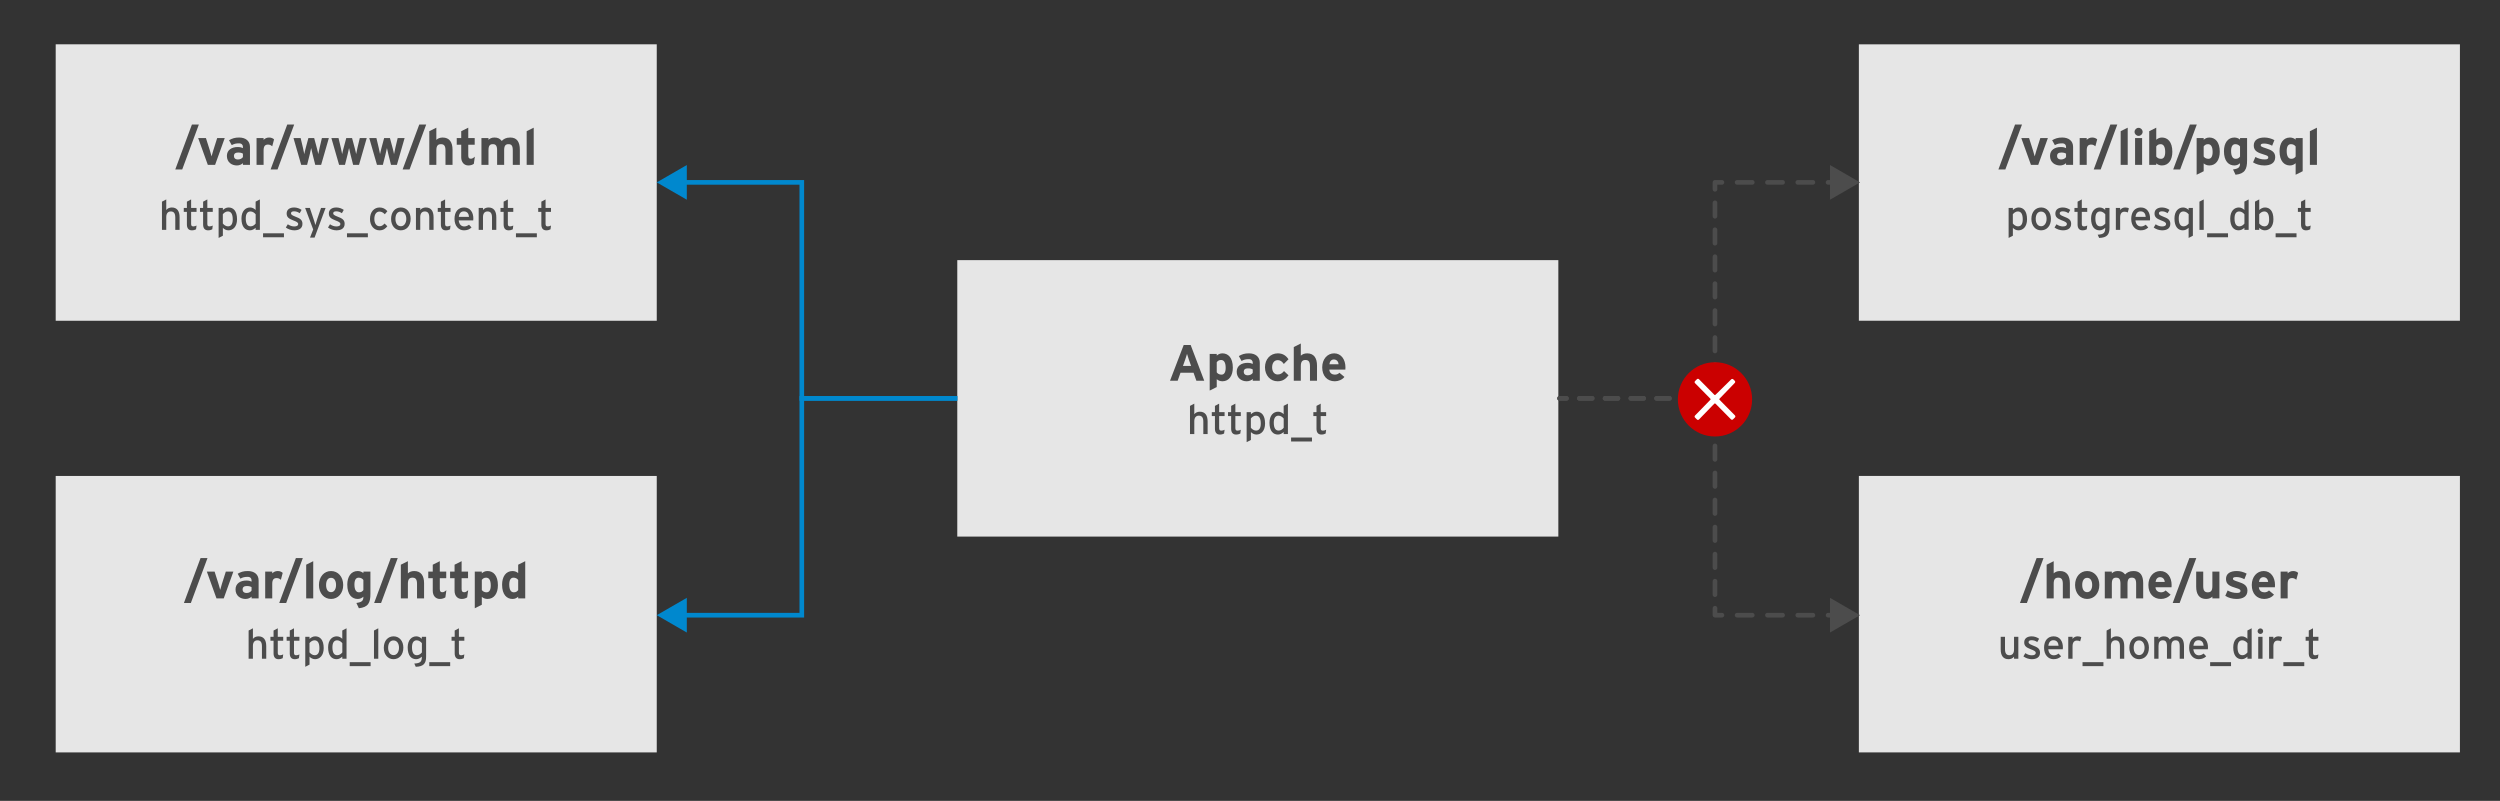<?xml version="1.0" encoding="UTF-8" standalone="no"?>
<!-- Created with Inkscape (http://www.inkscape.org/) -->

<svg
   xmlns:dc="http://purl.org/dc/elements/1.1/"
   xmlns:cc="http://creativecommons.org/ns#"
   xmlns:rdf="http://www.w3.org/1999/02/22-rdf-syntax-ns#"
   xmlns:svg="http://www.w3.org/2000/svg"
   xmlns="http://www.w3.org/2000/svg"
   xmlns:sodipodi="http://sodipodi.sourceforge.net/DTD/sodipodi-0.dtd"
   xmlns:inkscape="http://www.inkscape.org/namespaces/inkscape"
   version="1.1"
   id="svg2"
   xml:space="preserve"
   width="1436"
   height="460"
   viewBox="0 0 1436 460"
   sodipodi:docname="enabling.svg"
   inkscape:version="0.92.2 5c3e80d, 2017-08-06"><rect x="0" y="0" width="1436" height="460" fill="#333333" stroke="none"/><defs
     id="defs6"><clipPath
       clipPathUnits="userSpaceOnUse"
       id="clipPath44"><path
         d="M 0,345 H 1077 V 0 H 0 Z"
         id="path42"
         inkscape:connector-curvature="0" /></clipPath></defs><sodipodi:namedview
     pagecolor="#ffffff"
     bordercolor="#666666"
     borderopacity="1"
     objecttolerance="10"
     gridtolerance="10"
     guidetolerance="10"
     inkscape:pageopacity="0"
     inkscape:pageshadow="2"
     inkscape:window-width="1100"
     inkscape:window-height="643"
     id="namedview4"
     showgrid="false"
     inkscape:zoom="0.65983502"
     inkscape:cx="718"
     inkscape:cy="230"
     inkscape:window-x="0"
     inkscape:window-y="0"
     inkscape:window-maximized="0"
     inkscape:current-layer="g10" /><g
     id="g10"
     inkscape:groupmode="layer"
     inkscape:label="enabling"
     transform="matrix(1.333,0,0,-1.333,0,460)"><path
       d="M 283,20.867 H 24 v 119.125 h 259 z"
       style="fill:#e6e6e6;fill-opacity:1;fill-rule:nonzero;stroke:none"
       id="path12"
       inkscape:connector-curvature="0" /><path
       d="M 283,206.867 H 24 v 119.125 h 259 z"
       style="fill:#e6e6e6;fill-opacity:1;fill-rule:nonzero;stroke:none"
       id="path14"
       inkscape:connector-curvature="0" /><path
       d="M 1060,20.867 H 801 v 119.125 h 259 z"
       style="fill:#e6e6e6;fill-opacity:1;fill-rule:nonzero;stroke:none"
       id="path16"
       inkscape:connector-curvature="0" /><path
       d="M 1060,206.867 H 801 v 119.125 h 259 z"
       style="fill:#e6e6e6;fill-opacity:1;fill-rule:nonzero;stroke:none"
       id="path18"
       inkscape:connector-curvature="0" /><path
       d="m 671.5,113.867 h -259 v 119.125 h 259 z"
       style="fill:#e6e6e6;fill-opacity:1;fill-rule:nonzero;stroke:none"
       id="path20"
       inkscape:connector-curvature="0" /><g
       id="g22"
       transform="translate(412.5,172.429)"><path
         d="m 0,0 h -68 v 93.071 h -50.736 v 2 H -66 V 2 H 0 Z"
         style="fill:#0088ce;fill-opacity:1;fill-rule:nonzero;stroke:none"
         id="path24"
         inkscape:connector-curvature="0" /></g><g
       id="g26"
       transform="translate(295.953,273.979)"><path
         d="M 0,0 -12.953,-7.479 0,-14.959 Z"
         style="fill:#0088ce;fill-opacity:1;fill-rule:nonzero;stroke:none"
         id="path28"
         inkscape:connector-curvature="0" /></g><g
       id="g30"
       transform="translate(346.5,79)"><path
         d="M 0,0 H -52.736 V 2 H -2 v 93.429 h 68 v -2 H 0 Z"
         style="fill:#0088ce;fill-opacity:1;fill-rule:nonzero;stroke:none"
         id="path32"
         inkscape:connector-curvature="0" /></g><g
       id="g34"
       transform="translate(295.953,87.48)"><path
         d="M 0,0 -12.953,-7.479 0,-14.959 Z"
         style="fill:#0088ce;fill-opacity:1;fill-rule:nonzero;stroke:none"
         id="path36"
         inkscape:connector-curvature="0" /></g><g
       id="g38"><g
         id="g40"
         clip-path="url(#clipPath44)"><g
           id="g46"
           transform="translate(675,172.429)"><path
             d="m 0,0 h -3 c -0.553,0 -1,0.448 -1,1 0,0.552 0.447,1 1,1 H 0 C 0.553,2 1,1.552 1,1 1,0.448 0.553,0 0,0"
             style="fill:#4c4c4c;fill-opacity:1;fill-rule:nonzero;stroke:none"
             id="path48"
             inkscape:connector-curvature="0" /></g><g
           id="g50"
           transform="translate(686.092,172.429)"><path
             d="m 0,0 h -5.546 c -0.553,0 -1,0.448 -1,1 0,0.552 0.447,1 1,1 H 0 C 0.553,2 1,1.552 1,1 1,0.448 0.553,0 0,0 M 11.091,0 H 5.545 c -0.553,0 -1,0.448 -1,1 0,0.552 0.447,1 1,1 h 5.546 c 0.553,0 1,-0.448 1,-1 0,-0.552 -0.447,-1 -1,-1 m 11.091,0 h -5.546 c -0.553,0 -1,0.448 -1,1 0,0.552 0.447,1 1,1 h 5.546 c 0.552,0 1,-0.448 1,-1 0,-0.552 -0.448,-1 -1,-1 m 11.09,0 h -5.545 c -0.553,0 -1,0.448 -1,1 0,0.552 0.447,1 1,1 h 5.545 c 0.553,0 1,-0.448 1,-1 0,-0.552 -0.447,-1 -1,-1 m 11.091,0 h -5.546 c -0.552,0 -1,0.448 -1,1 0,0.552 0.448,1 1,1 h 5.546 c 0.553,0 1,-0.448 1,-1 0,-0.552 -0.447,-1 -1,-1"
             style="fill:#4c4c4c;fill-opacity:1;fill-rule:nonzero;stroke:none"
             id="path52"
             inkscape:connector-curvature="0" /></g><g
           id="g54"
           transform="translate(739,172.429)"><path
             d="m 0,0 h -3 c -0.553,0 -1,0.448 -1,1 0,0.552 0.447,1 1,1 h 2 V 4 C -1,4.552 -0.553,5 0,5 0.553,5 1,4.552 1,4 V 1 C 1,0.448 0.553,0 0,0"
             style="fill:#4c4c4c;fill-opacity:1;fill-rule:nonzero;stroke:none"
             id="path56"
             inkscape:connector-curvature="0" /></g><g
           id="g58"
           transform="translate(739,250.891)"><path
             d="m 0,0 c -0.553,0 -1,0.448 -1,1 v 5.805 c 0,0.552 0.447,1 1,1 0.553,0 1,-0.448 1,-1 V 1 C 1,0.448 0.553,0 0,0 m 0,-11.609 c -0.553,0 -1,0.447 -1,1 v 5.804 c 0,0.553 0.447,1 1,1 0.553,0 1,-0.447 1,-1 v -5.804 c 0,-0.553 -0.447,-1 -1,-1 m 0,-11.61 c -0.553,0 -1,0.448 -1,1 v 5.805 c 0,0.552 0.447,1 1,1 0.553,0 1,-0.448 1,-1 v -5.805 c 0,-0.552 -0.447,-1 -1,-1 m 0,-11.61 c -0.553,0 -1,0.448 -1,1 v 5.806 c 0,0.552 0.447,1 1,1 0.553,0 1,-0.448 1,-1 v -5.806 c 0,-0.552 -0.447,-1 -1,-1 m 0,-11.609 c -0.553,0 -1,0.448 -1,1 v 5.805 c 0,0.552 0.447,1 1,1 0.553,0 1,-0.448 1,-1 v -5.805 c 0,-0.552 -0.447,-1 -1,-1 m 0,-11.609 c -0.553,0 -1,0.447 -1,1 v 5.804 c 0,0.553 0.447,1 1,1 0.553,0 1,-0.447 1,-1 v -5.804 c 0,-0.553 -0.447,-1 -1,-1 m 0,-11.61 c -0.553,0 -1,0.448 -1,1 v 5.805 c 0,0.552 0.447,1 1,1 0.553,0 1,-0.448 1,-1 v -5.805 c 0,-0.552 -0.447,-1 -1,-1"
             style="fill:#4c4c4c;fill-opacity:1;fill-rule:nonzero;stroke:none"
             id="path60"
             inkscape:connector-curvature="0" /></g><g
           id="g62"
           transform="translate(739,262.5)"><path
             d="m 0,0 c -0.553,0 -1,0.448 -1,1 v 3 c 0,0.552 0.447,1 1,1 H 3 C 3.553,5 4,4.552 4,4 4,3.448 3.553,3 3,3 H 1 V 1 C 1,0.448 0.553,0 0,0"
             style="fill:#4c4c4c;fill-opacity:1;fill-rule:nonzero;stroke:none"
             id="path64"
             inkscape:connector-curvature="0" /></g><g
           id="g66"
           transform="translate(755.066,265.5)"><path
             d="m 0,0 h -6.533 c -0.553,0 -1,0.448 -1,1 0,0.552 0.447,1 1,1 H 0 C 0.553,2 1,1.552 1,1 1,0.448 0.553,0 0,0 M 13.067,0 H 6.534 c -0.553,0 -1,0.448 -1,1 0,0.552 0.447,1 1,1 h 6.533 c 0.553,0 1,-0.448 1,-1 0,-0.552 -0.447,-1 -1,-1 m 13.068,0 h -6.533 c -0.553,0 -1,0.448 -1,1 0,0.552 0.447,1 1,1 h 6.533 c 0.552,0 1,-0.448 1,-1 0,-0.552 -0.448,-1 -1,-1"
             style="fill:#4c4c4c;fill-opacity:1;fill-rule:nonzero;stroke:none"
             id="path68"
             inkscape:connector-curvature="0" /></g><g
           id="g70"
           transform="translate(790.735,265.5)"><path
             d="m 0,0 h -3 c -0.553,0 -1,0.448 -1,1 0,0.552 0.447,1 1,1 H 0 C 0.553,2 1,1.552 1,1 1,0.448 0.553,0 0,0"
             style="fill:#4c4c4c;fill-opacity:1;fill-rule:nonzero;stroke:none"
             id="path72"
             inkscape:connector-curvature="0" /></g><g
           id="g74"
           transform="translate(788.547,259.021)"><path
             d="M 0,0 12.953,7.479 0,14.959 Z"
             style="fill:#4c4c4c;fill-opacity:1;fill-rule:nonzero;stroke:none"
             id="path76"
             inkscape:connector-curvature="0" /></g><g
           id="g78"
           transform="translate(675,172.429)"><path
             d="m 0,0 h -3 c -0.553,0 -1,0.448 -1,1 0,0.552 0.447,1 1,1 H 0 C 0.553,2 1,1.552 1,1 1,0.448 0.553,0 0,0"
             style="fill:#4c4c4c;fill-opacity:1;fill-rule:nonzero;stroke:none"
             id="path80"
             inkscape:connector-curvature="0" /></g><g
           id="g82"
           transform="translate(686.092,172.429)"><path
             d="m 0,0 h -5.546 c -0.553,0 -1,0.448 -1,1 0,0.552 0.447,1 1,1 H 0 C 0.553,2 1,1.552 1,1 1,0.448 0.553,0 0,0 M 11.091,0 H 5.545 c -0.553,0 -1,0.448 -1,1 0,0.552 0.447,1 1,1 h 5.546 c 0.553,0 1,-0.448 1,-1 0,-0.552 -0.447,-1 -1,-1 m 11.091,0 h -5.546 c -0.553,0 -1,0.448 -1,1 0,0.552 0.447,1 1,1 h 5.546 c 0.552,0 1,-0.448 1,-1 0,-0.552 -0.448,-1 -1,-1 m 11.09,0 h -5.545 c -0.553,0 -1,0.448 -1,1 0,0.552 0.447,1 1,1 h 5.545 c 0.553,0 1,-0.448 1,-1 0,-0.552 -0.447,-1 -1,-1 m 11.091,0 h -5.546 c -0.552,0 -1,0.448 -1,1 0,0.552 0.448,1 1,1 h 5.546 c 0.553,0 1,-0.448 1,-1 0,-0.552 -0.447,-1 -1,-1"
             style="fill:#4c4c4c;fill-opacity:1;fill-rule:nonzero;stroke:none"
             id="path84"
             inkscape:connector-curvature="0" /></g><g
           id="g86"
           transform="translate(739,169.429)"><path
             d="m 0,0 c -0.553,0 -1,0.448 -1,1 v 2 h -2 c -0.553,0 -1,0.448 -1,1 0,0.552 0.447,1 1,1 H 0 C 0.553,5 1,4.552 1,4 V 1 C 1,0.448 0.553,0 0,0"
             style="fill:#4c4c4c;fill-opacity:1;fill-rule:nonzero;stroke:none"
             id="path88"
             inkscape:connector-curvature="0" /></g><g
           id="g90"
           transform="translate(739,157.772)"><path
             d="m 0,0 c -0.553,0 -1,0.448 -1,1 v 5.829 c 0,0.552 0.447,1 1,1 0.553,0 1,-0.448 1,-1 V 1 C 1,0.448 0.553,0 0,0 m 0,-11.657 c -0.553,0 -1,0.448 -1,1 v 5.828 c 0,0.553 0.447,1 1,1 0.553,0 1,-0.447 1,-1 v -5.828 c 0,-0.552 -0.447,-1 -1,-1 m 0,-11.657 c -0.553,0 -1,0.447 -1,1 v 5.828 c 0,0.552 0.447,1 1,1 0.553,0 1,-0.448 1,-1 v -5.828 c 0,-0.553 -0.447,-1 -1,-1 m 0,-11.658 c -0.553,0 -1,0.448 -1,1 v 5.829 c 0,0.552 0.447,1 1,1 0.553,0 1,-0.448 1,-1 v -5.829 c 0,-0.552 -0.447,-1 -1,-1 m 0,-11.657 c -0.553,0 -1,0.448 -1,1 v 5.829 c 0,0.552 0.447,1 1,1 0.553,0 1,-0.448 1,-1 v -5.829 c 0,-0.552 -0.447,-1 -1,-1 m 0,-11.657 c -0.553,0 -1,0.448 -1,1 v 5.828 c 0,0.553 0.447,1 1,1 0.553,0 1,-0.447 1,-1 v -5.828 c 0,-0.552 -0.447,-1 -1,-1 m 0,-11.657 c -0.553,0 -1,0.447 -1,1 v 5.828 c 0,0.552 0.447,1 1,1 0.553,0 1,-0.448 1,-1 v -5.828 c 0,-0.553 -0.447,-1 -1,-1"
             style="fill:#4c4c4c;fill-opacity:1;fill-rule:nonzero;stroke:none"
             id="path92"
             inkscape:connector-curvature="0" /></g><g
           id="g94"
           transform="translate(742,79)"><path
             d="m 0,0 h -3 c -0.553,0 -1,0.448 -1,1 v 3 c 0,0.552 0.447,1 1,1 0.553,0 1,-0.448 1,-1 V 2 H 0 C 0.553,2 1,1.552 1,1 1,0.448 0.553,0 0,0"
             style="fill:#4c4c4c;fill-opacity:1;fill-rule:nonzero;stroke:none"
             id="path96"
             inkscape:connector-curvature="0" /></g><g
           id="g98"
           transform="translate(755.066,79)"><path
             d="m 0,0 h -6.533 c -0.553,0 -1,0.448 -1,1 0,0.552 0.447,1 1,1 H 0 C 0.553,2 1,1.552 1,1 1,0.448 0.553,0 0,0 M 13.067,0 H 6.534 c -0.553,0 -1,0.448 -1,1 0,0.552 0.447,1 1,1 h 6.533 c 0.553,0 1,-0.448 1,-1 0,-0.552 -0.447,-1 -1,-1 m 13.068,0 h -6.533 c -0.553,0 -1,0.448 -1,1 0,0.552 0.447,1 1,1 h 6.533 c 0.552,0 1,-0.448 1,-1 0,-0.552 -0.448,-1 -1,-1"
             style="fill:#4c4c4c;fill-opacity:1;fill-rule:nonzero;stroke:none"
             id="path100"
             inkscape:connector-curvature="0" /></g><g
           id="g102"
           transform="translate(790.735,79)"><path
             d="m 0,0 h -3 c -0.553,0 -1,0.448 -1,1 0,0.552 0.447,1 1,1 H 0 C 0.553,2 1,1.552 1,1 1,0.448 0.553,0 0,0"
             style="fill:#4c4c4c;fill-opacity:1;fill-rule:nonzero;stroke:none"
             id="path104"
             inkscape:connector-curvature="0" /></g><g
           id="g106"
           transform="translate(788.547,72.52)"><path
             d="M 0,0 12.953,7.479 0,14.959 Z"
             style="fill:#4c4c4c;fill-opacity:1;fill-rule:nonzero;stroke:none"
             id="path108"
             inkscape:connector-curvature="0" /></g><g
           id="g110"
           transform="translate(512.269,190.185)"><path
             d="M 0,0 C -0.308,0.902 -0.616,1.826 -0.771,2.398 -0.924,1.826 -1.232,0.902 -1.541,0 l -0.99,-2.794 H 0.99 Z m 3.256,-9.153 -1.21,3.432 h -5.633 l -1.21,-3.432 H -8.098 L -2.201,6.249 H 0.792 L 6.645,-9.153 Z"
             style="fill:#4c4c4c;fill-opacity:1;fill-rule:nonzero;stroke:none"
             id="path112"
             inkscape:connector-curvature="0" /></g><g
           id="g114"
           transform="translate(526.173,189.964)"><path
             d="m 0,0 c -0.946,0 -1.43,-0.396 -1.87,-0.968 v -4.357 c 0.462,-0.638 1.166,-0.99 2.046,-0.99 1.166,0 1.804,1.012 1.804,2.949 C 1.98,-0.99 1.188,0 0,0 m 0.572,-9.175 c -1.012,0 -1.892,0.396 -2.442,0.902 v -3.389 L -4.907,-13.18 V 2.619 H -1.87 V 1.893 c 0.572,0.505 1.342,0.968 2.442,0.968 2.465,0 4.489,-1.849 4.489,-6.161 0,-3.455 -1.628,-5.875 -4.489,-5.875"
             style="fill:#4c4c4c;fill-opacity:1;fill-rule:nonzero;stroke:none"
             id="path116"
             inkscape:connector-curvature="0" /></g><g
           id="g118"
           transform="translate(539.812,185.872)"><path
             d="m 0,0 c -0.527,0.33 -1.034,0.484 -2.112,0.484 -1.144,0 -1.761,-0.528 -1.761,-1.452 0,-0.814 0.463,-1.54 1.761,-1.54 0.99,0 1.782,0.506 2.112,1.056 z m 0,-4.841 v 0.77 c -0.55,-0.572 -1.518,-1.012 -2.596,-1.012 -2.156,0 -4.313,1.32 -4.313,4.115 0,2.552 2.068,3.828 4.687,3.828 1.056,0 1.739,-0.22 2.222,-0.462 L 0,2.97 c 0,0.814 -0.55,1.474 -1.649,1.474 -1.387,0 -2.113,-0.197 -3.169,-0.77 l -1.167,2.113 c 1.342,0.77 2.464,1.166 4.336,1.166 2.794,0 4.686,-1.453 4.686,-4.049 v -7.745 z"
             style="fill:#4c4c4c;fill-opacity:1;fill-rule:nonzero;stroke:none"
             id="path120"
             inkscape:connector-curvature="0" /></g><g
           id="g122"
           transform="translate(550.504,180.789)"><path
             d="m 0,0 c -3.015,0 -5.413,2.464 -5.413,6.007 0,3.542 2.332,6.029 5.545,6.029 2.2,0 3.608,-1.078 4.576,-2.553 L 2.706,7.459 c -0.682,0.968 -1.408,1.65 -2.641,1.65 -1.452,0 -2.398,-1.21 -2.398,-3.102 0,-1.848 0.946,-3.08 2.398,-3.08 1.189,0 1.937,0.528 2.729,1.474 L 4.73,2.575 C 3.608,1.078 2.288,0 0,0"
             style="fill:#4c4c4c;fill-opacity:1;fill-rule:nonzero;stroke:none"
             id="path124"
             inkscape:connector-curvature="0" /></g><g
           id="g126"
           transform="translate(564.474,181.031)"><path
             d="m 0,0 v 6.249 c 0,2.068 -0.704,2.684 -1.959,2.684 -1.254,0 -1.979,-0.616 -1.979,-2.618 V 0 h -3.038 v 14.522 l 3.038,1.519 v -5.259 c 0.527,0.55 1.496,1.012 2.706,1.012 2.948,0 4.268,-2.024 4.268,-5.281 L 3.036,0 Z"
             style="fill:#4c4c4c;fill-opacity:1;fill-rule:nonzero;stroke:none"
             id="path128"
             inkscape:connector-curvature="0" /></g><g
           id="g130"
           transform="translate(574.747,190.185)"><path
             d="M 0,0 C -1.1,0 -1.782,-0.902 -1.893,-2.068 H 2.068 C 1.98,-1.034 1.364,0 0,0 m 4.973,-4.356 h -6.91 c 0.111,-1.585 1.277,-2.179 2.377,-2.179 0.836,0 1.54,0.308 1.981,0.814 L 4.577,-7.525 C 3.652,-8.713 1.98,-9.396 0.44,-9.396 c -3.323,0 -5.435,2.355 -5.435,6.007 0,3.543 2.223,6.03 5.149,6.03 3.08,0 4.863,-2.729 4.863,-6.03 0,-0.44 -0.022,-0.748 -0.044,-0.967"
             style="fill:#4c4c4c;fill-opacity:1;fill-rule:nonzero;stroke:none"
             id="path132"
             inkscape:connector-curvature="0" /></g><g
           id="g134"
           transform="translate(518.519,158.031)"><path
             d="M 0,0 V 5.348 C 0,7.256 -0.72,7.94 -1.945,7.94 -3.187,7.94 -3.889,7.058 -3.889,5.528 V 0 h -1.855 v 12.154 l 1.855,0.972 V 8.553 c 0.468,0.684 1.404,1.098 2.376,1.098 2.197,0 3.367,-1.441 3.367,-4.232 V 0 Z"
             style="fill:#4c4c4c;fill-opacity:1;fill-rule:nonzero;stroke:none"
             id="path136"
             inkscape:connector-curvature="0" /></g><g
           id="g138"
           transform="translate(527.467,158.265)"><path
             d="m 0,0 c -0.45,-0.252 -1.08,-0.432 -1.818,-0.432 -1.315,0 -2.125,0.81 -2.125,2.503 v 5.455 h -1.35 v 1.693 h 1.35 v 2.701 l 1.818,0.972 V 9.219 H 0.216 V 7.526 H -2.125 V 2.395 c 0,-0.882 0.289,-1.134 0.973,-1.134 0.486,0 1.026,0.179 1.368,0.378 z"
             style="fill:#4c4c4c;fill-opacity:1;fill-rule:nonzero;stroke:none"
             id="path140"
             inkscape:connector-curvature="0" /></g><g
           id="g142"
           transform="translate(534.453,158.265)"><path
             d="m 0,0 c -0.45,-0.252 -1.08,-0.432 -1.818,-0.432 -1.315,0 -2.125,0.81 -2.125,2.503 v 5.455 h -1.35 v 1.693 h 1.35 v 2.701 l 1.818,0.972 V 9.219 H 0.216 V 7.526 H -2.125 V 2.395 c 0,-0.882 0.289,-1.134 0.973,-1.134 0.486,0 1.026,0.179 1.368,0.378 z"
             style="fill:#4c4c4c;fill-opacity:1;fill-rule:nonzero;stroke:none"
             id="path144"
             inkscape:connector-curvature="0" /></g><g
           id="g146"
           transform="translate(541.148,165.972)"><path
             d="m 0,0 c -0.882,0 -1.656,-0.594 -2.143,-1.207 v -3.979 c 0.414,-0.558 1.279,-1.242 2.215,-1.242 1.332,0 2.053,1.008 2.053,3.007 C 2.125,-1.044 1.368,0 0,0 m 0.252,-8.139 c -0.954,0 -1.855,0.505 -2.376,1.081 v -3.403 l -1.837,-0.955 V 1.512 h 1.837 v -0.9 c 0.684,0.63 1.476,1.098 2.467,1.098 2.034,0 3.636,-1.476 3.636,-5.077 0,-3.241 -1.764,-4.772 -3.727,-4.772"
             style="fill:#4c4c4c;fill-opacity:1;fill-rule:nonzero;stroke:none"
             id="path148"
             inkscape:connector-curvature="0" /></g><g
           id="g150"
           transform="translate(553.155,164.73)"><path
             d="m 0,0 c -0.414,0.558 -1.278,1.242 -2.215,1.242 -1.333,0 -2.053,-1.008 -2.053,-3.007 0,-2.377 0.756,-3.421 2.125,-3.421 0.882,0 1.657,0.594 2.143,1.207 z m -0.019,-6.698 v 0.9 c -0.683,-0.63 -1.476,-1.098 -2.466,-1.098 -2.035,0 -3.637,1.476 -3.637,5.077 0,3.241 1.765,4.772 3.726,4.772 0.956,0 1.856,-0.505 2.377,-1.081 V 5.474 L 1.818,6.428 V -6.698 Z"
             style="fill:#4c4c4c;fill-opacity:1;fill-rule:nonzero;stroke:none"
             id="path152"
             inkscape:connector-curvature="0" /></g><path
           d="m 556.339,156.555 h 9.002 v -1.71 h -9.002 z"
           style="fill:#4c4c4c;fill-opacity:1;fill-rule:nonzero;stroke:none"
           id="path154"
           inkscape:connector-curvature="0" /><g
           id="g156"
           transform="translate(571.227,158.265)"><path
             d="m 0,0 c -0.45,-0.252 -1.08,-0.432 -1.818,-0.432 -1.315,0 -2.125,0.81 -2.125,2.503 v 5.455 h -1.351 v 1.693 h 1.351 v 2.701 l 1.818,0.972 V 9.219 H 0.216 V 7.526 H -2.125 V 2.395 c 0,-0.882 0.288,-1.134 0.973,-1.134 0.486,0 1.026,0.179 1.368,0.378 z"
             style="fill:#4c4c4c;fill-opacity:1;fill-rule:nonzero;stroke:none"
             id="path158"
             inkscape:connector-curvature="0" /></g><g
           id="g160"
           transform="translate(864.116,272.051)"><path
             d="M 0,0 H -2.993 L 4.181,19.363 H 7.173 Z"
             style="fill:#4c4c4c;fill-opacity:1;fill-rule:nonzero;stroke:none"
             id="path162"
             inkscape:connector-curvature="0" /></g><g
           id="g164"
           transform="translate(878.285,274.031)"><path
             d="m 0,0 h -3.125 l -4.158,11.552 h 3.344 l 1.695,-5.347 c 0.285,-0.88 0.594,-1.98 0.725,-2.531 0.132,0.573 0.441,1.629 0.726,2.531 l 1.695,5.347 h 3.256 z"
             style="fill:#4c4c4c;fill-opacity:1;fill-rule:nonzero;stroke:none"
             id="path166"
             inkscape:connector-curvature="0" /></g><g
           id="g168"
           transform="translate(890.276,278.872)"><path
             d="m 0,0 c -0.528,0.33 -1.034,0.484 -2.112,0.484 -1.145,0 -1.76,-0.528 -1.76,-1.452 0,-0.814 0.462,-1.54 1.76,-1.54 0.99,0 1.782,0.506 2.112,1.056 z m 0,-4.841 v 0.77 c -0.55,-0.572 -1.519,-1.012 -2.597,-1.012 -2.156,0 -4.312,1.32 -4.312,4.115 0,2.552 2.068,3.828 4.687,3.828 1.056,0 1.739,-0.22 2.222,-0.462 L 0,2.97 c 0,0.814 -0.55,1.474 -1.649,1.474 -1.387,0 -2.114,-0.197 -3.169,-0.77 l -1.167,2.113 c 1.342,0.77 2.464,1.166 4.336,1.166 2.793,0 4.685,-1.453 4.685,-4.049 v -7.745 z"
             style="fill:#4c4c4c;fill-opacity:1;fill-rule:nonzero;stroke:none"
             id="path170"
             inkscape:connector-curvature="0" /></g><g
           id="g172"
           transform="translate(902.904,282.041)"><path
             d="m 0,0 c -0.484,0.44 -1.078,0.748 -1.76,0.748 -1.188,0 -1.959,-0.506 -1.959,-2.508 V -8.009 H -6.755 V 3.542 h 3.036 v -0.77 c 0.529,0.55 1.299,1.013 2.377,1.013 0.99,0 1.738,-0.397 2.135,-0.815 z"
             style="fill:#4c4c4c;fill-opacity:1;fill-rule:nonzero;stroke:none"
             id="path174"
             inkscape:connector-curvature="0" /></g><g
           id="g176"
           transform="translate(905.189,272.051)"><path
             d="M 0,0 H -2.992 L 4.182,19.363 H 7.174 Z"
             style="fill:#4c4c4c;fill-opacity:1;fill-rule:nonzero;stroke:none"
             id="path178"
             inkscape:connector-curvature="0" /></g><g
           id="g180"
           transform="translate(913.812,274.031)"><path
             d="m 0,0 v 14.522 l 3.037,1.519 V 0 Z"
             style="fill:#4c4c4c;fill-opacity:1;fill-rule:nonzero;stroke:none"
             id="path182"
             inkscape:connector-curvature="0" /></g><path
           d="m 920.018,285.583 h 3.035 v -11.552 h -3.035 z m 1.517,0.946 c -0.946,0 -1.738,0.792 -1.738,1.738 0,0.946 0.792,1.738 1.738,1.738 0.945,0 1.738,-0.792 1.738,-1.738 0,-0.946 -0.793,-1.738 -1.738,-1.738"
           style="fill:#4c4c4c;fill-opacity:1;fill-rule:nonzero;stroke:none"
           id="path184"
           inkscape:connector-curvature="0" /><g
           id="g186"
           transform="translate(931.018,282.964)"><path
             d="m 0,0 c -0.946,0 -1.43,-0.396 -1.87,-0.968 v -4.357 c 0.462,-0.638 1.166,-0.99 2.046,-0.99 1.166,0 1.804,1.012 1.804,2.949 C 1.98,-0.99 1.187,0 0,0 m 0.572,-9.175 c -1.011,0 -1.892,0.396 -2.442,0.902 v -0.66 H -4.906 V 5.589 L -1.87,7.107 V 1.893 c 0.571,0.505 1.343,0.968 2.442,0.968 2.465,0 4.489,-1.849 4.489,-6.161 0,-3.455 -1.628,-5.875 -4.489,-5.875"
             style="fill:#4c4c4c;fill-opacity:1;fill-rule:nonzero;stroke:none"
             id="path188"
             inkscape:connector-curvature="0" /></g><g
           id="g190"
           transform="translate(939.441,272.051)"><path
             d="M 0,0 H -2.992 L 4.182,19.363 H 7.174 Z"
             style="fill:#4c4c4c;fill-opacity:1;fill-rule:nonzero;stroke:none"
             id="path192"
             inkscape:connector-curvature="0" /></g><g
           id="g194"
           transform="translate(951.455,282.964)"><path
             d="m 0,0 c -0.947,0 -1.431,-0.396 -1.871,-0.968 v -4.357 c 0.463,-0.638 1.166,-0.99 2.047,-0.99 1.166,0 1.804,1.012 1.804,2.949 C 1.98,-0.99 1.187,0 0,0 m 0.572,-9.175 c -1.012,0 -1.892,0.396 -2.443,0.902 v -3.389 L -4.907,-13.18 V 2.619 h 3.036 V 1.893 c 0.572,0.505 1.343,0.968 2.443,0.968 2.464,0 4.489,-1.849 4.489,-6.161 0,-3.455 -1.629,-5.875 -4.489,-5.875"
             style="fill:#4c4c4c;fill-opacity:1;fill-rule:nonzero;stroke:none"
             id="path196"
             inkscape:connector-curvature="0" /></g><g
           id="g198"
           transform="translate(965.248,281.975)"><path
             d="m 0,0 c -0.461,0.638 -1.166,0.99 -2.046,0.99 -1.166,0 -1.804,-1.012 -1.804,-2.948 0,-2.377 0.791,-3.367 1.981,-3.367 0.945,0 1.43,0.396 1.869,0.968 z m -1.936,-12.19 -1.078,2.288 C -0.638,-9.572 0,-9 0,-7.217 c -0.571,-0.506 -1.342,-0.969 -2.441,-0.969 -2.465,0 -4.489,1.849 -4.489,6.162 0,3.454 1.627,5.875 4.489,5.875 1.011,0 1.892,-0.397 2.441,-0.903 v 0.66 h 3.037 v -9.593 c 0,-3.807 -0.924,-5.765 -4.973,-6.205"
             style="fill:#4c4c4c;fill-opacity:1;fill-rule:nonzero;stroke:none"
             id="path200"
             inkscape:connector-curvature="0" /></g><g
           id="g202"
           transform="translate(975.699,273.789)"><path
             d="m 0,0 c -1.826,0 -3.609,0.528 -4.842,1.342 l 1.013,2.311 c 1.231,-0.682 2.53,-1.056 4.005,-1.056 1.187,0 1.54,0.286 1.54,0.88 0,0.528 -0.419,0.792 -1.695,1.166 -2.772,0.836 -4.554,1.518 -4.554,3.961 0,2.398 1.914,3.432 4.621,3.432 1.451,0 3.036,-0.44 4.267,-1.122 L 3.388,8.516 C 2.244,9.131 0.99,9.439 0.021,9.439 c -1.232,0 -1.562,-0.242 -1.562,-0.748 0,-0.483 0.352,-0.682 2.398,-1.342 C 2.926,6.667 4.708,5.919 4.708,3.609 4.708,0.946 2.596,0 0,0"
             style="fill:#4c4c4c;fill-opacity:1;fill-rule:nonzero;stroke:none"
             id="path204"
             inkscape:connector-curvature="0" /></g><g
           id="g206"
           transform="translate(989.207,281.975)"><path
             d="m 0,0 c -0.463,0.638 -1.167,0.99 -2.047,0.99 -1.166,0 -1.805,-1.012 -1.805,-2.948 0,-2.377 0.793,-3.367 1.981,-3.367 0.946,0 1.43,0.396 1.871,0.968 z m 0,-12.19 v 4.973 c -0.572,-0.506 -1.344,-0.969 -2.443,-0.969 -2.465,0 -4.489,1.849 -4.489,6.162 0,3.454 1.628,5.875 4.489,5.875 1.011,0 1.892,-0.397 2.443,-0.903 v 0.66 h 3.035 v -14.28 z"
             style="fill:#4c4c4c;fill-opacity:1;fill-rule:nonzero;stroke:none"
             id="path208"
             inkscape:connector-curvature="0" /></g><g
           id="g210"
           transform="translate(995.344,274.031)"><path
             d="m 0,0 v 14.522 l 3.037,1.519 V 0 Z"
             style="fill:#4c4c4c;fill-opacity:1;fill-rule:nonzero;stroke:none"
             id="path212"
             inkscape:connector-curvature="0" /></g><g
           id="g214"
           transform="translate(869.489,253.972)"><path
             d="m 0,0 c -0.882,0 -1.657,-0.594 -2.143,-1.207 v -3.979 c 0.414,-0.558 1.279,-1.242 2.214,-1.242 1.333,0 2.053,1.008 2.053,3.007 C 2.124,-1.044 1.368,0 0,0 m 0.252,-8.139 c -0.954,0 -1.855,0.505 -2.376,1.081 v -3.403 l -1.838,-0.955 V 1.512 h 1.838 v -0.9 c 0.684,0.63 1.477,1.098 2.467,1.098 2.033,0 3.636,-1.476 3.636,-5.077 0,-3.241 -1.764,-4.772 -3.727,-4.772"
             style="fill:#4c4c4c;fill-opacity:1;fill-rule:nonzero;stroke:none"
             id="path216"
             inkscape:connector-curvature="0" /></g><g
           id="g218"
           transform="translate(879.479,253.917)"><path
             d="m 0,0 c -1.404,0 -2.268,-1.242 -2.268,-3.115 0,-2.071 0.954,-3.205 2.358,-3.205 1.404,0 2.323,1.423 2.323,3.151 C 2.413,-1.242 1.494,0 0,0 m 0.019,-8.084 c -2.377,0 -4.16,1.962 -4.16,4.915 0,3.097 1.836,4.934 4.213,4.934 2.413,0 4.213,-1.927 4.213,-4.88 0,-3.133 -1.836,-4.969 -4.266,-4.969"
             style="fill:#4c4c4c;fill-opacity:1;fill-rule:nonzero;stroke:none"
             id="path220"
             inkscape:connector-curvature="0" /></g><g
           id="g222"
           transform="translate(888.928,245.833)"><path
             d="m 0,0 c -1.277,0 -2.664,0.504 -3.619,1.207 l 0.848,1.404 c 0.88,-0.612 1.871,-0.936 2.753,-0.936 1.17,0 1.729,0.378 1.729,1.044 0,0.72 -0.828,1.062 -2.196,1.585 -2.035,0.792 -2.773,1.476 -2.773,2.97 0,1.693 1.332,2.575 3.223,2.575 1.187,0 2.358,-0.432 3.205,-1.044 L 2.359,7.382 c -0.774,0.54 -1.548,0.81 -2.449,0.81 -0.9,0 -1.296,-0.359 -1.296,-0.864 0,-0.468 0.324,-0.81 1.747,-1.368 C 2.467,5.15 3.548,4.574 3.548,2.791 3.548,0.702 1.855,0 0,0"
             style="fill:#4c4c4c;fill-opacity:1;fill-rule:nonzero;stroke:none"
             id="path224"
             inkscape:connector-curvature="0" /></g><g
           id="g226"
           transform="translate(899.188,246.265)"><path
             d="m 0,0 c -0.45,-0.252 -1.08,-0.432 -1.818,-0.432 -1.315,0 -2.124,0.81 -2.124,2.503 v 5.455 h -1.352 v 1.693 h 1.352 v 2.701 l 1.818,0.972 V 9.219 h 2.34 V 7.526 h -2.34 V 2.395 c 0,-0.882 0.287,-1.134 0.972,-1.134 0.486,0 1.026,0.179 1.368,0.378 z"
             style="fill:#4c4c4c;fill-opacity:1;fill-rule:nonzero;stroke:none"
             id="path228"
             inkscape:connector-curvature="0" /></g><g
           id="g230"
           transform="translate(907.183,252.73)"><path
             d="m 0,0 c -0.414,0.558 -1.278,1.242 -2.215,1.242 -1.333,0 -2.052,-1.008 -2.052,-3.007 0,-2.377 0.756,-3.421 2.124,-3.421 0.882,0 1.657,0.594 2.143,1.207 z m -2.647,-10.173 -0.629,1.404 c 2.664,0.126 3.24,0.846 3.24,2.809 v 0.162 c -0.684,-0.63 -1.459,-1.098 -2.449,-1.098 -2.016,0 -3.637,1.476 -3.637,5.077 0,3.241 1.783,4.772 3.726,4.772 0.956,0 1.856,-0.505 2.36,-1.081 v 0.882 h 1.854 v -8.552 c 0,-2.881 -1.044,-4.267 -4.465,-4.375"
             style="fill:#4c4c4c;fill-opacity:1;fill-rule:nonzero;stroke:none"
             id="path232"
             inkscape:connector-curvature="0" /></g><g
           id="g234"
           transform="translate(916.867,253.522)"><path
             d="m 0,0 c -0.396,0.216 -0.811,0.342 -1.423,0.342 -1.171,0 -1.854,-0.828 -1.854,-2.431 V -7.49 h -1.856 v 9.452 h 1.856 v -0.9 c 0.431,0.63 1.224,1.099 2.16,1.099 0.756,0 1.224,-0.144 1.603,-0.396 z"
             style="fill:#4c4c4c;fill-opacity:1;fill-rule:nonzero;stroke:none"
             id="path236"
             inkscape:connector-curvature="0" /></g><g
           id="g238"
           transform="translate(922.376,254.008)"><path
             d="M 0,0 C -1.243,0 -1.999,-0.864 -2.161,-2.377 H 2.232 C 2.143,-1.081 1.53,0 0,0 m 4.052,-3.907 h -6.248 c 0.197,-1.819 1.224,-2.593 2.377,-2.593 0.791,0 1.422,0.288 2.051,0.756 l 1.099,-1.188 c -0.828,-0.793 -1.818,-1.243 -3.26,-1.243 -2.214,0 -4.086,1.783 -4.086,4.916 0,3.205 1.692,4.933 4.141,4.933 2.683,0 3.978,-2.178 3.978,-4.735 0,-0.342 -0.035,-0.648 -0.052,-0.846"
             style="fill:#4c4c4c;fill-opacity:1;fill-rule:nonzero;stroke:none"
             id="path240"
             inkscape:connector-curvature="0" /></g><g
           id="g242"
           transform="translate(931.663,245.833)"><path
             d="m 0,0 c -1.278,0 -2.665,0.504 -3.619,1.207 l 0.847,1.404 c 0.881,-0.612 1.873,-0.936 2.753,-0.936 1.171,0 1.729,0.378 1.729,1.044 0,0.72 -0.828,1.062 -2.195,1.585 -2.036,0.792 -2.774,1.476 -2.774,2.97 0,1.693 1.332,2.575 3.223,2.575 1.188,0 2.359,-0.432 3.205,-1.044 L 2.358,7.382 c -0.773,0.54 -1.547,0.81 -2.448,0.81 -0.9,0 -1.296,-0.359 -1.296,-0.864 0,-0.468 0.324,-0.81 1.746,-1.368 C 2.467,5.15 3.548,4.574 3.548,2.791 3.548,0.702 1.854,0 0,0"
             style="fill:#4c4c4c;fill-opacity:1;fill-rule:nonzero;stroke:none"
             id="path244"
             inkscape:connector-curvature="0" /></g><g
           id="g246"
           transform="translate(943.111,252.73)"><path
             d="m 0,0 c -0.414,0.558 -1.277,1.242 -2.215,1.242 -1.332,0 -2.053,-1.008 -2.053,-3.007 0,-2.377 0.757,-3.421 2.125,-3.421 0.883,0 1.657,0.594 2.143,1.207 z m -0.018,-10.173 v 4.375 c -0.683,-0.63 -1.476,-1.098 -2.466,-1.098 -2.036,0 -3.637,1.476 -3.637,5.077 0,3.241 1.764,4.772 3.726,4.772 0.956,0 1.856,-0.505 2.377,-1.081 V 2.754 H 1.818 V -9.219 Z"
             style="fill:#4c4c4c;fill-opacity:1;fill-rule:nonzero;stroke:none"
             id="path248"
             inkscape:connector-curvature="0" /></g><g
           id="g250"
           transform="translate(947.754,246.031)"><path
             d="m 0,0 v 12.154 l 1.854,0.972 V 0 Z"
             style="fill:#4c4c4c;fill-opacity:1;fill-rule:nonzero;stroke:none"
             id="path252"
             inkscape:connector-curvature="0" /></g><path
           d="m 951.065,244.555 h 9.003 v -1.71 h -9.003 z"
           style="fill:#4c4c4c;fill-opacity:1;fill-rule:nonzero;stroke:none"
           id="path254"
           inkscape:connector-curvature="0" /><g
           id="g256"
           transform="translate(967.142,252.73)"><path
             d="m 0,0 c -0.414,0.558 -1.278,1.242 -2.215,1.242 -1.333,0 -2.052,-1.008 -2.052,-3.007 0,-2.377 0.756,-3.421 2.124,-3.421 0.882,0 1.657,0.594 2.143,1.207 z m -0.019,-6.698 v 0.9 c -0.683,-0.63 -1.476,-1.098 -2.466,-1.098 -2.035,0 -3.637,1.476 -3.637,5.077 0,3.241 1.765,4.772 3.726,4.772 0.956,0 1.856,-0.505 2.377,-1.081 V 5.474 L 1.818,6.428 V -6.698 Z"
             style="fill:#4c4c4c;fill-opacity:1;fill-rule:nonzero;stroke:none"
             id="path258"
             inkscape:connector-curvature="0" /></g><g
           id="g260"
           transform="translate(975.654,253.972)"><path
             d="m 0,0 c -0.882,0 -1.656,-0.594 -2.143,-1.207 v -3.979 c 0.414,-0.558 1.28,-1.242 2.215,-1.242 1.332,0 2.053,1.008 2.053,3.007 C 2.125,-1.044 1.369,0 0,0 m 0.252,-8.139 c -0.953,0 -1.854,0.505 -2.376,1.081 V -7.94 H -3.961 V 4.231 l 1.837,0.955 V 0.612 c 0.685,0.63 1.476,1.098 2.467,1.098 2.034,0 3.636,-1.476 3.636,-5.077 0,-3.241 -1.764,-4.772 -3.727,-4.772"
             style="fill:#4c4c4c;fill-opacity:1;fill-rule:nonzero;stroke:none"
             id="path262"
             inkscape:connector-curvature="0" /></g><path
           d="m 980.585,244.555 h 9.003 v -1.71 h -9.003 z"
           style="fill:#4c4c4c;fill-opacity:1;fill-rule:nonzero;stroke:none"
           id="path264"
           inkscape:connector-curvature="0" /><g
           id="g266"
           transform="translate(995.473,246.265)"><path
             d="m 0,0 c -0.449,-0.252 -1.08,-0.432 -1.818,-0.432 -1.315,0 -2.125,0.81 -2.125,2.503 v 5.455 h -1.35 v 1.693 h 1.35 v 2.701 l 1.818,0.972 V 9.219 H 0.217 V 7.526 H -2.125 V 2.395 c 0,-0.882 0.289,-1.134 0.973,-1.134 0.486,0 1.027,0.179 1.369,0.378 z"
             style="fill:#4c4c4c;fill-opacity:1;fill-rule:nonzero;stroke:none"
             id="path268"
             inkscape:connector-curvature="0" /></g><g
           id="g270"
           transform="translate(873.4,85.251)"><path
             d="M 0,0 H -2.993 L 4.18,19.363 h 2.992 z"
             style="fill:#4c4c4c;fill-opacity:1;fill-rule:nonzero;stroke:none"
             id="path272"
             inkscape:connector-curvature="0" /></g><g
           id="g274"
           transform="translate(888.889,87.231)"><path
             d="m 0,0 v 6.249 c 0,2.068 -0.705,2.684 -1.959,2.684 -1.254,0 -1.98,-0.616 -1.98,-2.618 V 0 h -3.037 v 14.522 l 3.037,1.519 v -5.259 c 0.528,0.55 1.496,1.012 2.707,1.012 2.948,0 4.268,-2.024 4.268,-5.281 L 3.036,0 Z"
             style="fill:#4c4c4c;fill-opacity:1;fill-rule:nonzero;stroke:none"
             id="path276"
             inkscape:connector-curvature="0" /></g><g
           id="g278"
           transform="translate(899.381,96.099)"><path
             d="m 0,0 c -1.451,0 -2.134,-1.32 -2.134,-3.103 0,-1.782 0.683,-3.08 2.134,-3.08 1.453,0 2.156,1.475 2.156,3.08 C 2.156,-1.342 1.453,0 0,0 m 0,-9.109 c -3.014,0 -5.215,2.464 -5.215,6.006 0,3.543 2.201,6.03 5.215,6.03 3.016,0 5.237,-2.487 5.237,-6.03 0,-3.542 -2.221,-6.006 -5.237,-6.006"
             style="fill:#4c4c4c;fill-opacity:1;fill-rule:nonzero;stroke:none"
             id="path280"
             inkscape:connector-curvature="0" /></g><g
           id="g282"
           transform="translate(920.481,87.231)"><path
             d="m 0,0 v 6.249 c 0,2.068 -0.594,2.684 -1.848,2.684 -1.254,0 -1.871,-0.616 -1.871,-2.618 V 0 h -3.036 v 6.249 c 0,2.068 -0.594,2.684 -1.849,2.684 -1.253,0 -1.869,-0.616 -1.869,-2.618 V 0 h -3.037 v 11.552 h 3.037 v -0.77 c 0.528,0.55 1.321,1.012 2.53,1.012 1.474,0 2.333,-0.419 3.191,-1.475 0.791,0.815 1.76,1.475 3.674,1.475 2.949,0 4.115,-2.024 4.115,-5.281 L 3.037,0 Z"
             style="fill:#4c4c4c;fill-opacity:1;fill-rule:nonzero;stroke:none"
             id="path284"
             inkscape:connector-curvature="0" /></g><g
           id="g286"
           transform="translate(930.754,96.385)"><path
             d="M 0,0 C -1.101,0 -1.783,-0.902 -1.893,-2.068 H 2.068 C 1.979,-1.034 1.363,0 0,0 m 4.973,-4.356 h -6.91 c 0.111,-1.585 1.277,-2.179 2.376,-2.179 0.836,0 1.54,0.308 1.981,0.814 L 4.576,-7.525 C 3.652,-8.713 1.979,-9.396 0.439,-9.396 c -3.322,0 -5.435,2.355 -5.435,6.007 0,3.543 2.223,6.03 5.149,6.03 3.081,0 4.863,-2.729 4.863,-6.03 0,-0.44 -0.022,-0.748 -0.043,-0.967"
             style="fill:#4c4c4c;fill-opacity:1;fill-rule:nonzero;stroke:none"
             id="path288"
             inkscape:connector-curvature="0" /></g><g
           id="g290"
           transform="translate(939.226,85.251)"><path
             d="M 0,0 H -2.993 L 4.181,19.363 H 7.173 Z"
             style="fill:#4c4c4c;fill-opacity:1;fill-rule:nonzero;stroke:none"
             id="path292"
             inkscape:connector-curvature="0" /></g><g
           id="g294"
           transform="translate(953.326,87.231)"><path
             d="m 0,0 v 0.77 c -0.529,-0.55 -1.497,-1.012 -2.707,-1.012 -2.948,0 -4.269,2.024 -4.269,5.281 v 6.513 h 3.037 V 5.303 c 0,-2.069 0.705,-2.685 1.959,-2.685 1.253,0 1.98,0.616 1.98,2.619 v 6.315 H 3.035 V 0 Z"
             style="fill:#4c4c4c;fill-opacity:1;fill-rule:nonzero;stroke:none"
             id="path296"
             inkscape:connector-curvature="0" /></g><g
           id="g298"
           transform="translate(963.731,86.989)"><path
             d="m 0,0 c -1.826,0 -3.608,0.528 -4.841,1.342 l 1.012,2.311 c 1.232,-0.682 2.531,-1.056 4.005,-1.056 1.188,0 1.54,0.286 1.54,0.88 0,0.528 -0.418,0.792 -1.694,1.166 -2.773,0.836 -4.554,1.518 -4.554,3.961 0,2.398 1.914,3.432 4.62,3.432 1.452,0 3.036,-0.44 4.268,-1.122 L 3.388,8.516 C 2.244,9.131 0.99,9.439 0.022,9.439 -1.21,9.439 -1.54,9.197 -1.54,8.691 -1.54,8.208 -1.188,8.009 0.858,7.349 2.927,6.667 4.708,5.919 4.708,3.609 4.708,0.946 2.597,0 0,0"
             style="fill:#4c4c4c;fill-opacity:1;fill-rule:nonzero;stroke:none"
             id="path300"
             inkscape:connector-curvature="0" /></g><g
           id="g302"
           transform="translate(975.303,96.385)"><path
             d="M 0,0 C -1.1,0 -1.782,-0.902 -1.893,-2.068 H 2.068 C 1.98,-1.034 1.364,0 0,0 m 4.973,-4.356 h -6.91 c 0.111,-1.585 1.277,-2.179 2.376,-2.179 0.836,0 1.541,0.308 1.981,0.814 L 4.576,-7.525 C 3.652,-8.713 1.98,-9.396 0.439,-9.396 c -3.322,0 -5.433,2.355 -5.433,6.007 0,3.543 2.222,6.03 5.148,6.03 3.08,0 4.863,-2.729 4.863,-6.03 0,-0.44 -0.023,-0.748 -0.044,-0.967"
             style="fill:#4c4c4c;fill-opacity:1;fill-rule:nonzero;stroke:none"
             id="path304"
             inkscape:connector-curvature="0" /></g><g
           id="g306"
           transform="translate(989.492,95.241)"><path
             d="m 0,0 c -0.483,0.44 -1.078,0.748 -1.76,0.748 -1.187,0 -1.958,-0.506 -1.958,-2.508 V -8.009 H -6.754 V 3.542 h 3.036 v -0.77 c 0.529,0.55 1.298,1.013 2.376,1.013 0.99,0 1.738,-0.397 2.135,-0.815 z"
             style="fill:#4c4c4c;fill-opacity:1;fill-rule:nonzero;stroke:none"
             id="path308"
             inkscape:connector-curvature="0" /></g><g
           id="g310"
           transform="translate(867.862,61.231)"><path
             d="m 0,0 v 0.9 c -0.468,-0.684 -1.404,-1.098 -2.376,-1.098 -2.197,0 -3.367,1.44 -3.367,4.231 v 5.42 H -3.89 V 4.105 c 0,-1.908 0.721,-2.592 1.946,-2.592 C -0.702,1.513 0,2.395 0,3.925 V 9.453 H 1.854 V 0 Z"
             style="fill:#4c4c4c;fill-opacity:1;fill-rule:nonzero;stroke:none"
             id="path312"
             inkscape:connector-curvature="0" /></g><g
           id="g314"
           transform="translate(875.512,61.033)"><path
             d="m 0,0 c -1.279,0 -2.665,0.504 -3.619,1.207 l 0.846,1.404 c 0.882,-0.612 1.873,-0.936 2.754,-0.936 1.171,0 1.729,0.378 1.729,1.044 0,0.72 -0.828,1.062 -2.196,1.585 -2.035,0.792 -2.774,1.476 -2.774,2.97 0,1.693 1.333,2.575 3.223,2.575 1.189,0 2.359,-0.432 3.205,-1.044 L 2.358,7.382 c -0.774,0.54 -1.547,0.81 -2.448,0.81 -0.9,0 -1.297,-0.359 -1.297,-0.864 0,-0.468 0.325,-0.81 1.746,-1.368 C 2.467,5.15 3.547,4.574 3.547,2.791 3.547,0.702 1.854,0 0,0"
             style="fill:#4c4c4c;fill-opacity:1;fill-rule:nonzero;stroke:none"
             id="path316"
             inkscape:connector-curvature="0" /></g><g
           id="g318"
           transform="translate(884.817,69.208)"><path
             d="M 0,0 C -1.243,0 -1.999,-0.864 -2.161,-2.377 H 2.232 C 2.143,-1.081 1.53,0 0,0 m 4.052,-3.907 h -6.248 c 0.197,-1.819 1.224,-2.593 2.377,-2.593 0.791,0 1.422,0.288 2.051,0.756 l 1.099,-1.188 c -0.828,-0.793 -1.818,-1.243 -3.26,-1.243 -2.214,0 -4.086,1.783 -4.086,4.916 0,3.205 1.692,4.933 4.141,4.933 2.683,0 3.978,-2.178 3.978,-4.735 0,-0.342 -0.035,-0.648 -0.052,-0.846"
             style="fill:#4c4c4c;fill-opacity:1;fill-rule:nonzero;stroke:none"
             id="path320"
             inkscape:connector-curvature="0" /></g><g
           id="g322"
           transform="translate(896.356,68.722)"><path
             d="m 0,0 c -0.396,0.216 -0.811,0.342 -1.422,0.342 -1.171,0 -1.855,-0.828 -1.855,-2.431 V -7.49 h -1.854 v 9.452 h 1.854 v -0.9 c 0.432,0.63 1.224,1.099 2.161,1.099 0.756,0 1.223,-0.144 1.602,-0.396 z"
             style="fill:#4c4c4c;fill-opacity:1;fill-rule:nonzero;stroke:none"
             id="path324"
             inkscape:connector-curvature="0" /></g><path
           d="m 897.379,59.755 h 9.004 v -1.71 h -9.004 z"
           style="fill:#4c4c4c;fill-opacity:1;fill-rule:nonzero;stroke:none"
           id="path326"
           inkscape:connector-curvature="0" /><g
           id="g328"
           transform="translate(913.492,61.231)"><path
             d="M 0,0 V 5.348 C 0,7.256 -0.721,7.94 -1.945,7.94 -3.188,7.94 -3.89,7.058 -3.89,5.528 V 0 h -1.854 v 12.154 l 1.854,0.972 V 8.553 c 0.468,0.684 1.405,1.098 2.376,1.098 2.198,0 3.368,-1.441 3.368,-4.232 V 0 Z"
             style="fill:#4c4c4c;fill-opacity:1;fill-rule:nonzero;stroke:none"
             id="path330"
             inkscape:connector-curvature="0" /></g><g
           id="g332"
           transform="translate(921.699,69.118)"><path
             d="m 0,0 c -1.404,0 -2.27,-1.242 -2.27,-3.115 0,-2.071 0.956,-3.205 2.36,-3.205 1.404,0 2.322,1.423 2.322,3.151 C 2.412,-1.242 1.494,0 0,0 m 0.018,-8.084 c -2.377,0 -4.16,1.962 -4.16,4.915 0,3.097 1.837,4.934 4.213,4.934 2.413,0 4.214,-1.927 4.214,-4.88 0,-3.133 -1.837,-4.969 -4.267,-4.969"
             style="fill:#4c4c4c;fill-opacity:1;fill-rule:nonzero;stroke:none"
             id="path334"
             inkscape:connector-curvature="0" /></g><g
           id="g336"
           transform="translate(939.251,61.231)"><path
             d="m 0,0 v 5.348 c 0,1.908 -0.595,2.592 -1.818,2.592 -1.244,0 -1.82,-0.882 -1.82,-2.412 V 0 h -1.853 v 5.348 c 0,1.908 -0.594,2.592 -1.819,2.592 -1.242,0 -1.818,-0.882 -1.818,-2.412 V 0 h -1.855 v 9.453 h 1.855 v -0.9 c 0.467,0.684 1.277,1.098 2.25,1.098 1.278,0 2.088,-0.486 2.593,-1.386 0.684,0.846 1.423,1.386 2.899,1.386 2.197,0 3.24,-1.441 3.24,-4.232 V 0 Z"
             style="fill:#4c4c4c;fill-opacity:1;fill-rule:nonzero;stroke:none"
             id="path338"
             inkscape:connector-curvature="0" /></g><g
           id="g340"
           transform="translate(947.33,69.208)"><path
             d="M 0,0 C -1.242,0 -1.998,-0.864 -2.16,-2.377 H 2.232 C 2.143,-1.081 1.531,0 0,0 M 4.052,-3.907 H -2.196 C -1.998,-5.726 -0.973,-6.5 0.18,-6.5 c 0.793,0 1.424,0.288 2.052,0.756 l 1.1,-1.188 c -0.829,-0.793 -1.819,-1.243 -3.26,-1.243 -2.215,0 -4.087,1.783 -4.087,4.916 0,3.205 1.693,4.933 4.142,4.933 2.682,0 3.978,-2.178 3.978,-4.735 0,-0.342 -0.035,-0.648 -0.053,-0.846"
             style="fill:#4c4c4c;fill-opacity:1;fill-rule:nonzero;stroke:none"
             id="path342"
             inkscape:connector-curvature="0" /></g><path
           d="m 952.369,59.755 h 9.002 v -1.71 h -9.002 z"
           style="fill:#4c4c4c;fill-opacity:1;fill-rule:nonzero;stroke:none"
           id="path344"
           inkscape:connector-curvature="0" /><g
           id="g346"
           transform="translate(968.445,67.93)"><path
             d="m 0,0 c -0.414,0.558 -1.279,1.242 -2.215,1.242 -1.332,0 -2.053,-1.008 -2.053,-3.007 0,-2.377 0.756,-3.421 2.125,-3.421 0.882,0 1.657,0.594 2.143,1.207 z m -0.019,-6.698 v 0.9 c -0.684,-0.63 -1.476,-1.098 -2.466,-1.098 -2.035,0 -3.638,1.476 -3.638,5.077 0,3.241 1.766,4.772 3.728,4.772 0.954,0 1.854,-0.505 2.376,-1.081 V 5.474 L 1.818,6.428 V -6.698 Z"
             style="fill:#4c4c4c;fill-opacity:1;fill-rule:nonzero;stroke:none"
             id="path348"
             inkscape:connector-curvature="0" /></g><path
           d="m 973.088,70.684 h 1.854 v -9.453 h -1.854 z m 0.935,1.225 c -0.666,0 -1.206,0.54 -1.206,1.188 0,0.666 0.54,1.206 1.206,1.206 0.649,0 1.189,-0.54 1.189,-1.206 0,-0.648 -0.54,-1.188 -1.189,-1.188"
           style="fill:#4c4c4c;fill-opacity:1;fill-rule:nonzero;stroke:none"
           id="path350"
           inkscape:connector-curvature="0" /><g
           id="g352"
           transform="translate(982.898,68.722)"><path
             d="m 0,0 c -0.396,0.216 -0.811,0.342 -1.422,0.342 -1.17,0 -1.854,-0.828 -1.854,-2.431 V -7.49 h -1.855 v 9.452 h 1.855 v -0.9 c 0.432,0.63 1.223,1.099 2.161,1.099 0.756,0 1.223,-0.144 1.601,-0.396 z"
             style="fill:#4c4c4c;fill-opacity:1;fill-rule:nonzero;stroke:none"
             id="path354"
             inkscape:connector-curvature="0" /></g><path
           d="m 983.923,59.755 h 9.003 v -1.71 h -9.003 z"
           style="fill:#4c4c4c;fill-opacity:1;fill-rule:nonzero;stroke:none"
           id="path356"
           inkscape:connector-curvature="0" /><g
           id="g358"
           transform="translate(998.811,61.465)"><path
             d="m 0,0 c -0.451,-0.252 -1.08,-0.432 -1.818,-0.432 -1.315,0 -2.125,0.81 -2.125,2.503 v 5.455 h -1.352 v 1.693 h 1.352 v 2.701 l 1.818,0.972 V 9.219 h 2.34 V 7.526 h -2.34 V 2.395 c 0,-0.882 0.287,-1.134 0.973,-1.134 0.486,0 1.025,0.179 1.367,0.378 z"
             style="fill:#4c4c4c;fill-opacity:1;fill-rule:nonzero;stroke:none"
             id="path360"
             inkscape:connector-curvature="0" /></g><g
           id="g362"
           transform="translate(78.515,272.051)"><path
             d="M 0,0 H -2.993 L 4.181,19.363 H 7.173 Z"
             style="fill:#4c4c4c;fill-opacity:1;fill-rule:nonzero;stroke:none"
             id="path364"
             inkscape:connector-curvature="0" /></g><g
           id="g366"
           transform="translate(92.683,274.031)"><path
             d="m 0,0 h -3.125 l -4.158,11.552 h 3.345 l 1.694,-5.347 c 0.286,-0.88 0.594,-1.98 0.726,-2.531 0.132,0.573 0.44,1.629 0.726,2.531 l 1.694,5.347 h 3.257 z"
             style="fill:#4c4c4c;fill-opacity:1;fill-rule:nonzero;stroke:none"
             id="path368"
             inkscape:connector-curvature="0" /></g><g
           id="g370"
           transform="translate(104.675,278.872)"><path
             d="m 0,0 c -0.528,0.33 -1.034,0.484 -2.112,0.484 -1.144,0 -1.761,-0.528 -1.761,-1.452 0,-0.814 0.463,-1.54 1.761,-1.54 0.99,0 1.782,0.506 2.112,1.056 z m 0,-4.841 v 0.77 c -0.55,-0.572 -1.518,-1.012 -2.596,-1.012 -2.156,0 -4.313,1.32 -4.313,4.115 0,2.552 2.068,3.828 4.687,3.828 1.056,0 1.738,-0.22 2.222,-0.462 L 0,2.97 c 0,0.814 -0.55,1.474 -1.65,1.474 -1.386,0 -2.112,-0.197 -3.168,-0.77 l -1.167,2.113 c 1.342,0.77 2.464,1.166 4.335,1.166 2.795,0 4.687,-1.453 4.687,-4.049 v -7.745 z"
             style="fill:#4c4c4c;fill-opacity:1;fill-rule:nonzero;stroke:none"
             id="path372"
             inkscape:connector-curvature="0" /></g><g
           id="g374"
           transform="translate(117.303,282.041)"><path
             d="m 0,0 c -0.484,0.44 -1.078,0.748 -1.76,0.748 -1.188,0 -1.958,-0.506 -1.958,-2.508 V -8.009 H -6.755 V 3.542 h 3.037 v -0.77 c 0.528,0.55 1.298,1.013 2.376,1.013 0.99,0 1.738,-0.397 2.134,-0.815 z"
             style="fill:#4c4c4c;fill-opacity:1;fill-rule:nonzero;stroke:none"
             id="path376"
             inkscape:connector-curvature="0" /></g><g
           id="g378"
           transform="translate(119.588,272.051)"><path
             d="M 0,0 H -2.993 L 4.181,19.363 H 7.173 Z"
             style="fill:#4c4c4c;fill-opacity:1;fill-rule:nonzero;stroke:none"
             id="path380"
             inkscape:connector-curvature="0" /></g><g
           id="g382"
           transform="translate(138.377,274.031)"><path
             d="M 0,0 H -2.53 L -3.674,4.533 C -3.895,5.435 -4.203,6.711 -4.291,7.261 -4.378,6.711 -4.687,5.435 -4.907,4.533 L -6.051,0 h -2.53 l -3.322,11.552 h 3.08 l 1.012,-4.269 c 0.198,-0.88 0.462,-2.09 0.55,-2.64 0.088,0.572 0.374,1.738 0.616,2.64 l 1.145,4.269 h 2.508 l 1.144,-4.269 c 0.242,-0.902 0.528,-2.068 0.616,-2.64 0.088,0.55 0.352,1.76 0.55,2.64 l 1.012,4.269 h 2.993 z"
             style="fill:#4c4c4c;fill-opacity:1;fill-rule:nonzero;stroke:none"
             id="path384"
             inkscape:connector-curvature="0" /></g><g
           id="g386"
           transform="translate(154.701,274.031)"><path
             d="M 0,0 H -2.53 L -3.674,4.533 C -3.895,5.435 -4.203,6.711 -4.291,7.261 -4.378,6.711 -4.687,5.435 -4.907,4.533 L -6.051,0 h -2.53 l -3.322,11.552 h 3.08 l 1.012,-4.269 c 0.198,-0.88 0.462,-2.09 0.55,-2.64 0.088,0.572 0.374,1.738 0.616,2.64 l 1.145,4.269 h 2.508 l 1.144,-4.269 c 0.242,-0.902 0.528,-2.068 0.616,-2.64 0.088,0.55 0.352,1.76 0.55,2.64 l 1.012,4.269 h 2.993 z"
             style="fill:#4c4c4c;fill-opacity:1;fill-rule:nonzero;stroke:none"
             id="path388"
             inkscape:connector-curvature="0" /></g><g
           id="g390"
           transform="translate(171.025,274.031)"><path
             d="M 0,0 H -2.53 L -3.674,4.533 C -3.895,5.435 -4.203,6.711 -4.291,7.261 -4.378,6.711 -4.687,5.435 -4.907,4.533 L -6.051,0 h -2.53 l -3.322,11.552 h 3.08 l 1.012,-4.269 c 0.198,-0.88 0.462,-2.09 0.55,-2.64 0.088,0.572 0.374,1.738 0.616,2.64 l 1.145,4.269 h 2.508 l 1.144,-4.269 c 0.242,-0.902 0.528,-2.068 0.616,-2.64 0.088,0.55 0.352,1.76 0.55,2.64 l 1.012,4.269 h 2.993 z"
             style="fill:#4c4c4c;fill-opacity:1;fill-rule:nonzero;stroke:none"
             id="path392"
             inkscape:connector-curvature="0" /></g><g
           id="g394"
           transform="translate(176.477,272.051)"><path
             d="M 0,0 H -2.993 L 4.181,19.363 H 7.173 Z"
             style="fill:#4c4c4c;fill-opacity:1;fill-rule:nonzero;stroke:none"
             id="path396"
             inkscape:connector-curvature="0" /></g><g
           id="g398"
           transform="translate(191.965,274.031)"><path
             d="m 0,0 v 6.249 c 0,2.068 -0.704,2.684 -1.958,2.684 -1.254,0 -1.98,-0.616 -1.98,-2.618 V 0 h -3.037 v 14.522 l 3.037,1.519 v -5.259 c 0.527,0.55 1.496,1.012 2.706,1.012 2.948,0 4.269,-2.024 4.269,-5.281 L 3.037,0 Z"
             style="fill:#4c4c4c;fill-opacity:1;fill-rule:nonzero;stroke:none"
             id="path400"
             inkscape:connector-curvature="0" /></g><g
           id="g402"
           transform="translate(204.178,274.493)"><path
             d="m 0,0 c -0.506,-0.396 -1.408,-0.704 -2.354,-0.704 -1.871,0 -3.081,1.452 -3.081,3.476 v 5.457 h -1.936 v 2.861 h 1.936 v 2.97 l 3.037,1.519 V 11.09 H 0.374 V 8.229 H -2.398 V 3.587 c 0,-1.101 0.396,-1.386 1.122,-1.386 0.549,0 0.968,0.241 1.716,0.88 z"
             style="fill:#4c4c4c;fill-opacity:1;fill-rule:nonzero;stroke:none"
             id="path404"
             inkscape:connector-curvature="0" /></g><g
           id="g406"
           transform="translate(220.964,274.031)"><path
             d="m 0,0 v 6.249 c 0,2.068 -0.594,2.684 -1.848,2.684 -1.255,0 -1.871,-0.616 -1.871,-2.618 V 0 h -3.036 v 6.249 c 0,2.068 -0.594,2.684 -1.848,2.684 -1.254,0 -1.87,-0.616 -1.87,-2.618 V 0 h -3.037 v 11.552 h 3.037 v -0.77 c 0.528,0.55 1.32,1.012 2.53,1.012 1.474,0 2.333,-0.419 3.191,-1.475 0.792,0.815 1.76,1.475 3.674,1.475 2.948,0 4.115,-2.024 4.115,-5.281 L 3.037,0 Z"
             style="fill:#4c4c4c;fill-opacity:1;fill-rule:nonzero;stroke:none"
             id="path408"
             inkscape:connector-curvature="0" /></g><g
           id="g410"
           transform="translate(226.946,274.031)"><path
             d="m 0,0 v 14.522 l 3.037,1.519 V 0 Z"
             style="fill:#4c4c4c;fill-opacity:1;fill-rule:nonzero;stroke:none"
             id="path412"
             inkscape:connector-curvature="0" /></g><g
           id="g414"
           transform="translate(75.532,246.031)"><path
             d="M 0,0 V 5.348 C 0,7.256 -0.72,7.94 -1.945,7.94 -3.187,7.94 -3.889,7.058 -3.889,5.528 V 0 h -1.855 v 12.154 l 1.855,0.972 V 8.553 c 0.468,0.684 1.404,1.098 2.376,1.098 2.197,0 3.367,-1.441 3.367,-4.232 V 0 Z"
             style="fill:#4c4c4c;fill-opacity:1;fill-rule:nonzero;stroke:none"
             id="path416"
             inkscape:connector-curvature="0" /></g><g
           id="g418"
           transform="translate(84.48,246.265)"><path
             d="m 0,0 c -0.45,-0.252 -1.08,-0.432 -1.818,-0.432 -1.315,0 -2.125,0.81 -2.125,2.503 v 5.455 h -1.35 v 1.693 h 1.35 v 2.701 l 1.818,0.972 V 9.219 H 0.216 V 7.526 H -2.125 V 2.395 c 0,-0.882 0.289,-1.134 0.973,-1.134 0.486,0 1.026,0.179 1.368,0.378 z"
             style="fill:#4c4c4c;fill-opacity:1;fill-rule:nonzero;stroke:none"
             id="path420"
             inkscape:connector-curvature="0" /></g><g
           id="g422"
           transform="translate(91.465,246.265)"><path
             d="m 0,0 c -0.45,-0.252 -1.08,-0.432 -1.818,-0.432 -1.315,0 -2.125,0.81 -2.125,2.503 v 5.455 h -1.35 v 1.693 h 1.35 v 2.701 l 1.818,0.972 V 9.219 H 0.216 V 7.526 H -2.125 V 2.395 c 0,-0.882 0.289,-1.134 0.973,-1.134 0.486,0 1.026,0.179 1.368,0.378 z"
             style="fill:#4c4c4c;fill-opacity:1;fill-rule:nonzero;stroke:none"
             id="path424"
             inkscape:connector-curvature="0" /></g><g
           id="g426"
           transform="translate(98.162,253.972)"><path
             d="m 0,0 c -0.882,0 -1.657,-0.594 -2.143,-1.207 v -3.979 c 0.414,-0.558 1.279,-1.242 2.215,-1.242 1.332,0 2.053,1.008 2.053,3.007 C 2.125,-1.044 1.369,0 0,0 m 0.252,-8.139 c -0.954,0 -1.855,0.505 -2.377,1.081 v -3.403 l -1.836,-0.955 V 1.512 h 1.836 v -0.9 c 0.685,0.63 1.477,1.098 2.467,1.098 2.034,0 3.637,-1.476 3.637,-5.077 0,-3.241 -1.764,-4.772 -3.727,-4.772"
             style="fill:#4c4c4c;fill-opacity:1;fill-rule:nonzero;stroke:none"
             id="path428"
             inkscape:connector-curvature="0" /></g><g
           id="g430"
           transform="translate(110.168,252.73)"><path
             d="m 0,0 c -0.414,0.558 -1.278,1.242 -2.215,1.242 -1.332,0 -2.053,-1.008 -2.053,-3.007 0,-2.377 0.757,-3.421 2.125,-3.421 0.883,0 1.657,0.594 2.143,1.207 z m -0.018,-6.698 v 0.9 c -0.684,-0.63 -1.477,-1.098 -2.467,-1.098 -2.035,0 -3.637,1.476 -3.637,5.077 0,3.241 1.765,4.772 3.727,4.772 0.955,0 1.855,-0.505 2.377,-1.081 V 5.474 L 1.818,6.428 V -6.698 Z"
             style="fill:#4c4c4c;fill-opacity:1;fill-rule:nonzero;stroke:none"
             id="path432"
             inkscape:connector-curvature="0" /></g><path
           d="m 113.352,244.555 h 9.003 v -1.71 h -9.003 z"
           style="fill:#4c4c4c;fill-opacity:1;fill-rule:nonzero;stroke:none"
           id="path434"
           inkscape:connector-curvature="0" /><g
           id="g436"
           transform="translate(126.781,245.833)"><path
             d="m 0,0 c -1.278,0 -2.665,0.504 -3.619,1.207 l 0.846,1.404 c 0.882,-0.612 1.873,-0.936 2.755,-0.936 1.17,0 1.728,0.378 1.728,1.044 0,0.72 -0.828,1.062 -2.196,1.585 -2.035,0.792 -2.773,1.476 -2.773,2.97 0,1.693 1.333,2.575 3.223,2.575 1.188,0 2.359,-0.432 3.205,-1.044 L 2.359,7.382 c -0.775,0.54 -1.548,0.81 -2.449,0.81 -0.9,0 -1.296,-0.359 -1.296,-0.864 0,-0.468 0.324,-0.81 1.746,-1.368 C 2.467,5.15 3.547,4.574 3.547,2.791 3.547,0.702 1.854,0 0,0"
             style="fill:#4c4c4c;fill-opacity:1;fill-rule:nonzero;stroke:none"
             id="path438"
             inkscape:connector-curvature="0" /></g><g
           id="g440"
           transform="translate(135.549,242.7)"><path
             d="m 0,0 h -1.963 l 1.369,3.511 -3.475,9.273 h 2.034 L -0.486,8.156 C -0.198,7.328 0.234,5.924 0.342,5.402 0.504,5.96 0.9,7.31 1.188,8.121 l 1.603,4.663 h 1.962 z"
             style="fill:#4c4c4c;fill-opacity:1;fill-rule:nonzero;stroke:none"
             id="path442"
             inkscape:connector-curvature="0" /></g><g
           id="g444"
           transform="translate(144.962,245.833)"><path
             d="m 0,0 c -1.278,0 -2.665,0.504 -3.619,1.207 l 0.847,1.404 c 0.881,-0.612 1.872,-0.936 2.754,-0.936 1.17,0 1.728,0.378 1.728,1.044 0,0.72 -0.828,1.062 -2.196,1.585 -2.035,0.792 -2.773,1.476 -2.773,2.97 0,1.693 1.333,2.575 3.223,2.575 1.188,0 2.359,-0.432 3.205,-1.044 L 2.359,7.382 c -0.775,0.54 -1.548,0.81 -2.449,0.81 -0.9,0 -1.296,-0.359 -1.296,-0.864 0,-0.468 0.324,-0.81 1.746,-1.368 C 2.467,5.15 3.547,4.574 3.547,2.791 3.547,0.702 1.854,0 0,0"
             style="fill:#4c4c4c;fill-opacity:1;fill-rule:nonzero;stroke:none"
             id="path446"
             inkscape:connector-curvature="0" /></g><path
           d="m 149.515,244.555 h 9.003 v -1.71 h -9.003 z"
           style="fill:#4c4c4c;fill-opacity:1;fill-rule:nonzero;stroke:none"
           id="path448"
           inkscape:connector-curvature="0" /><g
           id="g450"
           transform="translate(165.825,252.765)"><path
             d="m 0,0 c -0.774,0.792 -1.458,1.152 -2.305,1.152 -1.35,0 -2.214,-1.206 -2.214,-3.132 0,-1.855 0.792,-3.187 2.269,-3.187 0.882,0 1.404,0.396 2.142,1.17 l 1.189,-1.17 c -0.739,-0.937 -1.675,-1.765 -3.386,-1.765 -2.304,0 -4.087,1.945 -4.087,4.897 0,3.134 1.837,4.952 4.142,4.952 1.386,0 2.466,-0.558 3.349,-1.603 z"
             style="fill:#4c4c4c;fill-opacity:1;fill-rule:nonzero;stroke:none"
             id="path452"
             inkscape:connector-curvature="0" /></g><g
           id="g454"
           transform="translate(172.663,253.917)"><path
             d="m 0,0 c -1.404,0 -2.269,-1.242 -2.269,-3.115 0,-2.071 0.955,-3.205 2.359,-3.205 1.405,0 2.323,1.423 2.323,3.151 C 2.413,-1.242 1.495,0 0,0 m 0.018,-8.084 c -2.377,0 -4.159,1.962 -4.159,4.915 0,3.097 1.836,4.934 4.213,4.934 2.413,0 4.213,-1.927 4.213,-4.88 0,-3.133 -1.836,-4.969 -4.267,-4.969"
             style="fill:#4c4c4c;fill-opacity:1;fill-rule:nonzero;stroke:none"
             id="path456"
             inkscape:connector-curvature="0" /></g><g
           id="g458"
           transform="translate(184.975,246.031)"><path
             d="M 0,0 V 5.348 C 0,7.256 -0.72,7.94 -1.945,7.94 -3.187,7.94 -3.889,7.058 -3.889,5.528 V 0 h -1.855 v 9.453 h 1.855 v -0.9 c 0.468,0.684 1.404,1.098 2.376,1.098 2.197,0 3.367,-1.441 3.367,-4.232 V 0 Z"
             style="fill:#4c4c4c;fill-opacity:1;fill-rule:nonzero;stroke:none"
             id="path460"
             inkscape:connector-curvature="0" /></g><g
           id="g462"
           transform="translate(193.922,246.265)"><path
             d="m 0,0 c -0.45,-0.252 -1.08,-0.432 -1.818,-0.432 -1.315,0 -2.125,0.81 -2.125,2.503 v 5.455 h -1.35 v 1.693 h 1.35 v 2.701 l 1.818,0.972 V 9.219 H 0.216 V 7.526 H -2.125 V 2.395 c 0,-0.882 0.289,-1.134 0.973,-1.134 0.486,0 1.026,0.179 1.368,0.378 z"
             style="fill:#4c4c4c;fill-opacity:1;fill-rule:nonzero;stroke:none"
             id="path464"
             inkscape:connector-curvature="0" /></g><g
           id="g466"
           transform="translate(199.862,254.008)"><path
             d="M 0,0 C -1.243,0 -1.999,-0.864 -2.161,-2.377 H 2.232 C 2.143,-1.081 1.53,0 0,0 M 4.051,-3.907 H -2.197 C -1.999,-5.726 -0.972,-6.5 0.18,-6.5 c 0.792,0 1.423,0.288 2.052,0.756 L 3.331,-6.932 C 2.502,-7.725 1.512,-8.175 0.072,-8.175 c -2.215,0 -4.087,1.783 -4.087,4.916 0,3.205 1.692,4.933 4.141,4.933 2.683,0 3.979,-2.178 3.979,-4.735 0,-0.342 -0.036,-0.648 -0.054,-0.846"
             style="fill:#4c4c4c;fill-opacity:1;fill-rule:nonzero;stroke:none"
             id="path468"
             inkscape:connector-curvature="0" /></g><g
           id="g470"
           transform="translate(212.012,246.031)"><path
             d="M 0,0 V 5.348 C 0,7.256 -0.72,7.94 -1.945,7.94 -3.187,7.94 -3.889,7.058 -3.889,5.528 V 0 h -1.855 v 9.453 h 1.855 v -0.9 c 0.468,0.684 1.404,1.098 2.376,1.098 2.197,0 3.367,-1.441 3.367,-4.232 V 0 Z"
             style="fill:#4c4c4c;fill-opacity:1;fill-rule:nonzero;stroke:none"
             id="path472"
             inkscape:connector-curvature="0" /></g><g
           id="g474"
           transform="translate(220.96,246.265)"><path
             d="m 0,0 c -0.45,-0.252 -1.08,-0.432 -1.818,-0.432 -1.315,0 -2.125,0.81 -2.125,2.503 v 5.455 h -1.351 v 1.693 h 1.351 v 2.701 l 1.818,0.972 V 9.219 H 0.216 V 7.526 H -2.125 V 2.395 c 0,-0.882 0.288,-1.134 0.973,-1.134 0.486,0 1.026,0.179 1.368,0.378 z"
             style="fill:#4c4c4c;fill-opacity:1;fill-rule:nonzero;stroke:none"
             id="path476"
             inkscape:connector-curvature="0" /></g><path
           d="m 222.326,244.555 h 9.003 v -1.71 h -9.003 z"
           style="fill:#4c4c4c;fill-opacity:1;fill-rule:nonzero;stroke:none"
           id="path478"
           inkscape:connector-curvature="0" /><g
           id="g480"
           transform="translate(237.214,246.265)"><path
             d="m 0,0 c -0.45,-0.252 -1.08,-0.432 -1.818,-0.432 -1.315,0 -2.125,0.81 -2.125,2.503 v 5.455 h -1.351 v 1.693 h 1.351 v 2.701 l 1.818,0.972 V 9.219 H 0.216 V 7.526 H -2.125 V 2.395 c 0,-0.882 0.288,-1.134 0.973,-1.134 0.486,0 1.026,0.179 1.368,0.378 z"
             style="fill:#4c4c4c;fill-opacity:1;fill-rule:nonzero;stroke:none"
             id="path482"
             inkscape:connector-curvature="0" /></g><g
           id="g484"
           transform="translate(82.241,85.251)"><path
             d="M 0,0 H -2.993 L 4.181,19.363 H 7.173 Z"
             style="fill:#4c4c4c;fill-opacity:1;fill-rule:nonzero;stroke:none"
             id="path486"
             inkscape:connector-curvature="0" /></g><g
           id="g488"
           transform="translate(96.41,87.231)"><path
             d="m 0,0 h -3.125 l -4.158,11.552 h 3.345 l 1.694,-5.347 c 0.286,-0.88 0.594,-1.98 0.726,-2.531 0.132,0.573 0.44,1.629 0.726,2.531 l 1.694,5.347 h 3.257 z"
             style="fill:#4c4c4c;fill-opacity:1;fill-rule:nonzero;stroke:none"
             id="path490"
             inkscape:connector-curvature="0" /></g><g
           id="g492"
           transform="translate(108.401,92.072)"><path
             d="m 0,0 c -0.528,0.33 -1.034,0.484 -2.112,0.484 -1.144,0 -1.761,-0.528 -1.761,-1.452 0,-0.814 0.463,-1.54 1.761,-1.54 0.99,0 1.782,0.506 2.112,1.056 z m 0,-4.841 v 0.77 c -0.55,-0.572 -1.518,-1.012 -2.596,-1.012 -2.156,0 -4.313,1.32 -4.313,4.115 0,2.552 2.068,3.828 4.687,3.828 1.056,0 1.738,-0.22 2.222,-0.462 L 0,2.97 c 0,0.814 -0.55,1.474 -1.65,1.474 -1.386,0 -2.112,-0.197 -3.168,-0.77 l -1.167,2.113 c 1.342,0.77 2.464,1.166 4.335,1.166 2.795,0 4.687,-1.453 4.687,-4.049 v -7.745 z"
             style="fill:#4c4c4c;fill-opacity:1;fill-rule:nonzero;stroke:none"
             id="path494"
             inkscape:connector-curvature="0" /></g><g
           id="g496"
           transform="translate(121.029,95.241)"><path
             d="m 0,0 c -0.484,0.44 -1.078,0.748 -1.76,0.748 -1.188,0 -1.958,-0.506 -1.958,-2.508 V -8.009 H -6.755 V 3.542 h 3.037 v -0.77 c 0.528,0.55 1.298,1.013 2.376,1.013 0.99,0 1.738,-0.397 2.134,-0.815 z"
             style="fill:#4c4c4c;fill-opacity:1;fill-rule:nonzero;stroke:none"
             id="path498"
             inkscape:connector-curvature="0" /></g><g
           id="g500"
           transform="translate(123.315,85.251)"><path
             d="M 0,0 H -2.993 L 4.181,19.363 H 7.173 Z"
             style="fill:#4c4c4c;fill-opacity:1;fill-rule:nonzero;stroke:none"
             id="path502"
             inkscape:connector-curvature="0" /></g><g
           id="g504"
           transform="translate(131.939,87.231)"><path
             d="m 0,0 v 14.522 l 3.036,1.519 V 0 Z"
             style="fill:#4c4c4c;fill-opacity:1;fill-rule:nonzero;stroke:none"
             id="path506"
             inkscape:connector-curvature="0" /></g><g
           id="g508"
           transform="translate(142.652,96.099)"><path
             d="m 0,0 c -1.452,0 -2.134,-1.32 -2.134,-3.103 0,-1.782 0.682,-3.08 2.134,-3.08 1.452,0 2.156,1.475 2.156,3.08 C 2.156,-1.342 1.452,0 0,0 m 0,-9.109 c -3.014,0 -5.215,2.464 -5.215,6.006 0,3.543 2.201,6.03 5.215,6.03 3.015,0 5.237,-2.487 5.237,-6.03 0,-3.542 -2.222,-6.006 -5.237,-6.006"
             style="fill:#4c4c4c;fill-opacity:1;fill-rule:nonzero;stroke:none"
             id="path510"
             inkscape:connector-curvature="0" /></g><g
           id="g512"
           transform="translate(156.579,95.175)"><path
             d="m 0,0 c -0.462,0.638 -1.166,0.99 -2.046,0.99 -1.166,0 -1.805,-1.012 -1.805,-2.948 0,-2.377 0.793,-3.367 1.981,-3.367 0.946,0 1.43,0.396 1.87,0.968 z m -1.936,-12.19 -1.078,2.288 C -0.638,-9.572 0,-9 0,-7.217 c -0.572,-0.506 -1.342,-0.969 -2.442,-0.969 -2.465,0 -4.489,1.849 -4.489,6.162 0,3.454 1.628,5.875 4.489,5.875 1.012,0 1.892,-0.397 2.442,-0.903 v 0.66 h 3.037 v -9.593 c 0,-3.807 -0.925,-5.765 -4.973,-6.205"
             style="fill:#4c4c4c;fill-opacity:1;fill-rule:nonzero;stroke:none"
             id="path514"
             inkscape:connector-curvature="0" /></g><g
           id="g516"
           transform="translate(164.212,85.251)"><path
             d="M 0,0 H -2.993 L 4.181,19.363 H 7.173 Z"
             style="fill:#4c4c4c;fill-opacity:1;fill-rule:nonzero;stroke:none"
             id="path518"
             inkscape:connector-curvature="0" /></g><g
           id="g520"
           transform="translate(179.7,87.231)"><path
             d="m 0,0 v 6.249 c 0,2.068 -0.704,2.684 -1.958,2.684 -1.254,0 -1.98,-0.616 -1.98,-2.618 V 0 h -3.037 v 14.522 l 3.037,1.519 v -5.259 c 0.527,0.55 1.496,1.012 2.706,1.012 2.948,0 4.269,-2.024 4.269,-5.281 L 3.037,0 Z"
             style="fill:#4c4c4c;fill-opacity:1;fill-rule:nonzero;stroke:none"
             id="path522"
             inkscape:connector-curvature="0" /></g><g
           id="g524"
           transform="translate(191.913,87.693)"><path
             d="m 0,0 c -0.506,-0.396 -1.408,-0.704 -2.354,-0.704 -1.871,0 -3.081,1.452 -3.081,3.476 v 5.457 h -1.936 v 2.861 h 1.936 v 2.97 l 3.037,1.519 V 11.09 H 0.374 V 8.229 H -2.398 V 3.587 c 0,-1.101 0.396,-1.386 1.122,-1.386 0.549,0 0.968,0.241 1.716,0.88 z"
             style="fill:#4c4c4c;fill-opacity:1;fill-rule:nonzero;stroke:none"
             id="path526"
             inkscape:connector-curvature="0" /></g><g
           id="g528"
           transform="translate(201.309,87.693)"><path
             d="m 0,0 c -0.506,-0.396 -1.408,-0.704 -2.354,-0.704 -1.871,0 -3.081,1.452 -3.081,3.476 v 5.457 h -1.936 v 2.861 h 1.936 v 2.97 l 3.037,1.519 V 11.09 H 0.375 V 8.229 H -2.398 V 3.587 c 0,-1.101 0.396,-1.386 1.122,-1.386 0.55,0 0.968,0.241 1.716,0.88 z"
             style="fill:#4c4c4c;fill-opacity:1;fill-rule:nonzero;stroke:none"
             id="path530"
             inkscape:connector-curvature="0" /></g><g
           id="g532"
           transform="translate(209.492,96.165)"><path
             d="m 0,0 c -0.946,0 -1.43,-0.396 -1.87,-0.968 v -4.357 c 0.462,-0.638 1.166,-0.99 2.046,-0.99 1.166,0 1.804,1.012 1.804,2.949 C 1.98,-0.99 1.188,0 0,0 m 0.572,-9.175 c -1.012,0 -1.892,0.396 -2.442,0.902 v -3.389 L -4.907,-13.18 V 2.619 H -1.87 V 1.893 c 0.572,0.505 1.342,0.968 2.442,0.968 2.464,0 4.489,-1.849 4.489,-6.161 0,-3.455 -1.628,-5.875 -4.489,-5.875"
             style="fill:#4c4c4c;fill-opacity:1;fill-rule:nonzero;stroke:none"
             id="path534"
             inkscape:connector-curvature="0" /></g><g
           id="g536"
           transform="translate(223.287,95.175)"><path
             d="m 0,0 c -0.463,0.638 -1.167,0.99 -2.047,0.99 -1.166,0 -1.804,-1.012 -1.804,-2.948 0,-2.377 0.792,-3.367 1.98,-3.367 0.946,0 1.431,0.396 1.871,0.968 z m 0,-7.943 v 0.726 c -0.572,-0.506 -1.343,-0.969 -2.442,-0.969 -2.465,0 -4.49,1.849 -4.49,6.162 0,3.454 1.629,5.875 4.49,5.875 1.011,0 1.891,-0.397 2.442,-0.903 v 3.631 l 3.036,1.518 v -16.04 z"
             style="fill:#4c4c4c;fill-opacity:1;fill-rule:nonzero;stroke:none"
             id="path538"
             inkscape:connector-curvature="0" /></g><g
           id="g540"
           transform="translate(112.874,61.231)"><path
             d="M 0,0 V 5.348 C 0,7.256 -0.72,7.94 -1.945,7.94 -3.187,7.94 -3.889,7.058 -3.889,5.528 V 0 h -1.855 v 12.154 l 1.855,0.972 V 8.553 c 0.468,0.684 1.404,1.098 2.376,1.098 2.197,0 3.367,-1.441 3.367,-4.232 V 0 Z"
             style="fill:#4c4c4c;fill-opacity:1;fill-rule:nonzero;stroke:none"
             id="path542"
             inkscape:connector-curvature="0" /></g><g
           id="g544"
           transform="translate(121.822,61.465)"><path
             d="m 0,0 c -0.45,-0.252 -1.08,-0.432 -1.818,-0.432 -1.315,0 -2.125,0.81 -2.125,2.503 v 5.455 h -1.35 v 1.693 h 1.35 v 2.701 l 1.818,0.972 V 9.219 H 0.216 V 7.526 H -2.125 V 2.395 c 0,-0.882 0.289,-1.134 0.973,-1.134 0.486,0 1.026,0.179 1.368,0.378 z"
             style="fill:#4c4c4c;fill-opacity:1;fill-rule:nonzero;stroke:none"
             id="path546"
             inkscape:connector-curvature="0" /></g><g
           id="g548"
           transform="translate(128.808,61.465)"><path
             d="m 0,0 c -0.45,-0.252 -1.08,-0.432 -1.818,-0.432 -1.315,0 -2.125,0.81 -2.125,2.503 v 5.455 h -1.35 v 1.693 h 1.35 v 2.701 l 1.818,0.972 V 9.219 H 0.216 V 7.526 H -2.125 V 2.395 c 0,-0.882 0.289,-1.134 0.973,-1.134 0.486,0 1.026,0.179 1.368,0.378 z"
             style="fill:#4c4c4c;fill-opacity:1;fill-rule:nonzero;stroke:none"
             id="path550"
             inkscape:connector-curvature="0" /></g><g
           id="g552"
           transform="translate(135.504,69.172)"><path
             d="m 0,0 c -0.882,0 -1.656,-0.594 -2.143,-1.207 v -3.979 c 0.414,-0.558 1.279,-1.242 2.215,-1.242 1.332,0 2.053,1.008 2.053,3.007 C 2.125,-1.044 1.368,0 0,0 m 0.252,-8.139 c -0.954,0 -1.855,0.505 -2.377,1.081 v -3.403 l -1.836,-0.955 V 1.512 h 1.836 v -0.9 c 0.685,0.63 1.477,1.098 2.467,1.098 2.035,0 3.637,-1.476 3.637,-5.077 0,-3.241 -1.764,-4.772 -3.727,-4.772"
             style="fill:#4c4c4c;fill-opacity:1;fill-rule:nonzero;stroke:none"
             id="path554"
             inkscape:connector-curvature="0" /></g><g
           id="g556"
           transform="translate(147.51,67.93)"><path
             d="m 0,0 c -0.414,0.558 -1.278,1.242 -2.215,1.242 -1.332,0 -2.052,-1.008 -2.052,-3.007 0,-2.377 0.756,-3.421 2.124,-3.421 0.883,0 1.657,0.594 2.143,1.207 z m -0.018,-6.698 v 0.9 c -0.684,-0.63 -1.477,-1.098 -2.467,-1.098 -2.035,0 -3.637,1.476 -3.637,5.077 0,3.241 1.765,4.772 3.727,4.772 0.955,0 1.855,-0.505 2.377,-1.081 V 5.474 L 1.818,6.428 V -6.698 Z"
             style="fill:#4c4c4c;fill-opacity:1;fill-rule:nonzero;stroke:none"
             id="path558"
             inkscape:connector-curvature="0" /></g><path
           d="m 150.694,59.755 h 9.002 v -1.71 h -9.002 z"
           style="fill:#4c4c4c;fill-opacity:1;fill-rule:nonzero;stroke:none"
           id="path560"
           inkscape:connector-curvature="0" /><g
           id="g562"
           transform="translate(161.152,61.231)"><path
             d="m 0,0 v 12.154 l 1.854,0.972 V 0 Z"
             style="fill:#4c4c4c;fill-opacity:1;fill-rule:nonzero;stroke:none"
             id="path564"
             inkscape:connector-curvature="0" /></g><g
           id="g566"
           transform="translate(169.523,69.118)"><path
             d="m 0,0 c -1.404,0 -2.269,-1.242 -2.269,-3.115 0,-2.071 0.955,-3.205 2.359,-3.205 1.404,0 2.323,1.423 2.323,3.151 C 2.413,-1.242 1.494,0 0,0 m 0.018,-8.084 c -2.377,0 -4.159,1.962 -4.159,4.915 0,3.097 1.836,4.934 4.213,4.934 2.413,0 4.213,-1.927 4.213,-4.88 0,-3.133 -1.836,-4.969 -4.267,-4.969"
             style="fill:#4c4c4c;fill-opacity:1;fill-rule:nonzero;stroke:none"
             id="path568"
             inkscape:connector-curvature="0" /></g><g
           id="g570"
           transform="translate(181.8,67.93)"><path
             d="m 0,0 c -0.414,0.558 -1.278,1.242 -2.215,1.242 -1.332,0 -2.053,-1.008 -2.053,-3.007 0,-2.377 0.757,-3.421 2.125,-3.421 0.883,0 1.657,0.594 2.143,1.207 z m -2.647,-10.173 -0.63,1.404 c 2.665,0.126 3.241,0.846 3.241,2.809 v 0.162 c -0.684,-0.63 -1.459,-1.098 -2.449,-1.098 -2.016,0 -3.637,1.476 -3.637,5.077 0,3.241 1.783,4.772 3.727,4.772 0.955,0 1.855,-0.505 2.359,-1.081 v 0.882 h 1.854 v -8.552 c 0,-2.881 -1.044,-4.267 -4.465,-4.375"
             style="fill:#4c4c4c;fill-opacity:1;fill-rule:nonzero;stroke:none"
             id="path572"
             inkscape:connector-curvature="0" /></g><path
           d="m 184.983,59.755 h 9.003 v -1.71 h -9.003 z"
           style="fill:#4c4c4c;fill-opacity:1;fill-rule:nonzero;stroke:none"
           id="path574"
           inkscape:connector-curvature="0" /><g
           id="g576"
           transform="translate(199.871,61.465)"><path
             d="m 0,0 c -0.45,-0.252 -1.08,-0.432 -1.818,-0.432 -1.315,0 -2.125,0.81 -2.125,2.503 v 5.455 h -1.35 v 1.693 h 1.35 v 2.701 l 1.818,0.972 V 9.219 H 0.216 V 7.526 H -2.125 V 2.395 c 0,-0.882 0.289,-1.134 0.973,-1.134 0.486,0 1.026,0.179 1.368,0.378 z"
             style="fill:#4c4c4c;fill-opacity:1;fill-rule:nonzero;stroke:none"
             id="path578"
             inkscape:connector-curvature="0" /></g><g
           id="g580"
           transform="translate(755,173)"><path
             d="m 0,0 c 0,-8.836 -7.163,-16 -16,-16 -8.837,0 -16,7.164 -16,16 0,8.836 7.163,16 16,16 C -7.163,16 0,8.836 0,0"
             style="fill:#cb0000;fill-opacity:1;fill-rule:nonzero;stroke:none"
             id="path582"
             inkscape:connector-curvature="0" /></g><g
           id="g584"
           transform="translate(741.615,172.15)"><path
             d="m 0,0 c -0.811,0.822 -0.811,0.822 -0.727,1.023 0.018,0.042 0.043,0.08 0.076,0.11 0.037,0.037 0.313,0.323 0.645,0.667 L 5.927,7.947 C 6.164,8.192 6.16,8.588 5.919,8.83 L 5.271,9.479 C 5.039,9.709 4.628,9.711 4.396,9.482 l -6.13,-6.023 c -0.76,-0.747 -0.76,-0.747 -0.908,-0.747 -0.068,0 -0.134,0.022 -0.19,0.062 -0.028,0.02 -0.031,0.023 -0.709,0.709 l -5.981,6.055 c -0.229,0.231 -0.632,0.233 -0.863,0.003 l -0.832,-0.833 c -0.24,-0.24 -0.241,-0.631 -0.003,-0.873 l 5.949,-6.029 c 0.338,-0.342 0.622,-0.628 0.66,-0.665 0.057,-0.055 0.094,-0.13 0.101,-0.211 0.014,-0.161 0.014,-0.161 -0.74,-0.933 l -5.97,-6.123 c -0.237,-0.244 -0.234,-0.638 0.006,-0.879 l 0.838,-0.837 c 0.23,-0.229 0.628,-0.226 0.854,0.006 l 5.972,6.157 c 0.747,0.77 0.747,0.77 0.908,0.77 0.019,0 0.038,-0.002 0.056,-0.005 0.123,-0.022 0.123,-0.022 0.857,-0.764 L 4.292,-7.772 C 4.52,-8.004 4.924,-8.006 5.154,-7.775 l 0.832,0.832 c 0.241,0.24 0.242,0.632 0.003,0.873 z"
             style="fill:#ffffff;fill-opacity:1;fill-rule:nonzero;stroke:none"
             id="path586"
             inkscape:connector-curvature="0" /></g></g></g></g></svg>